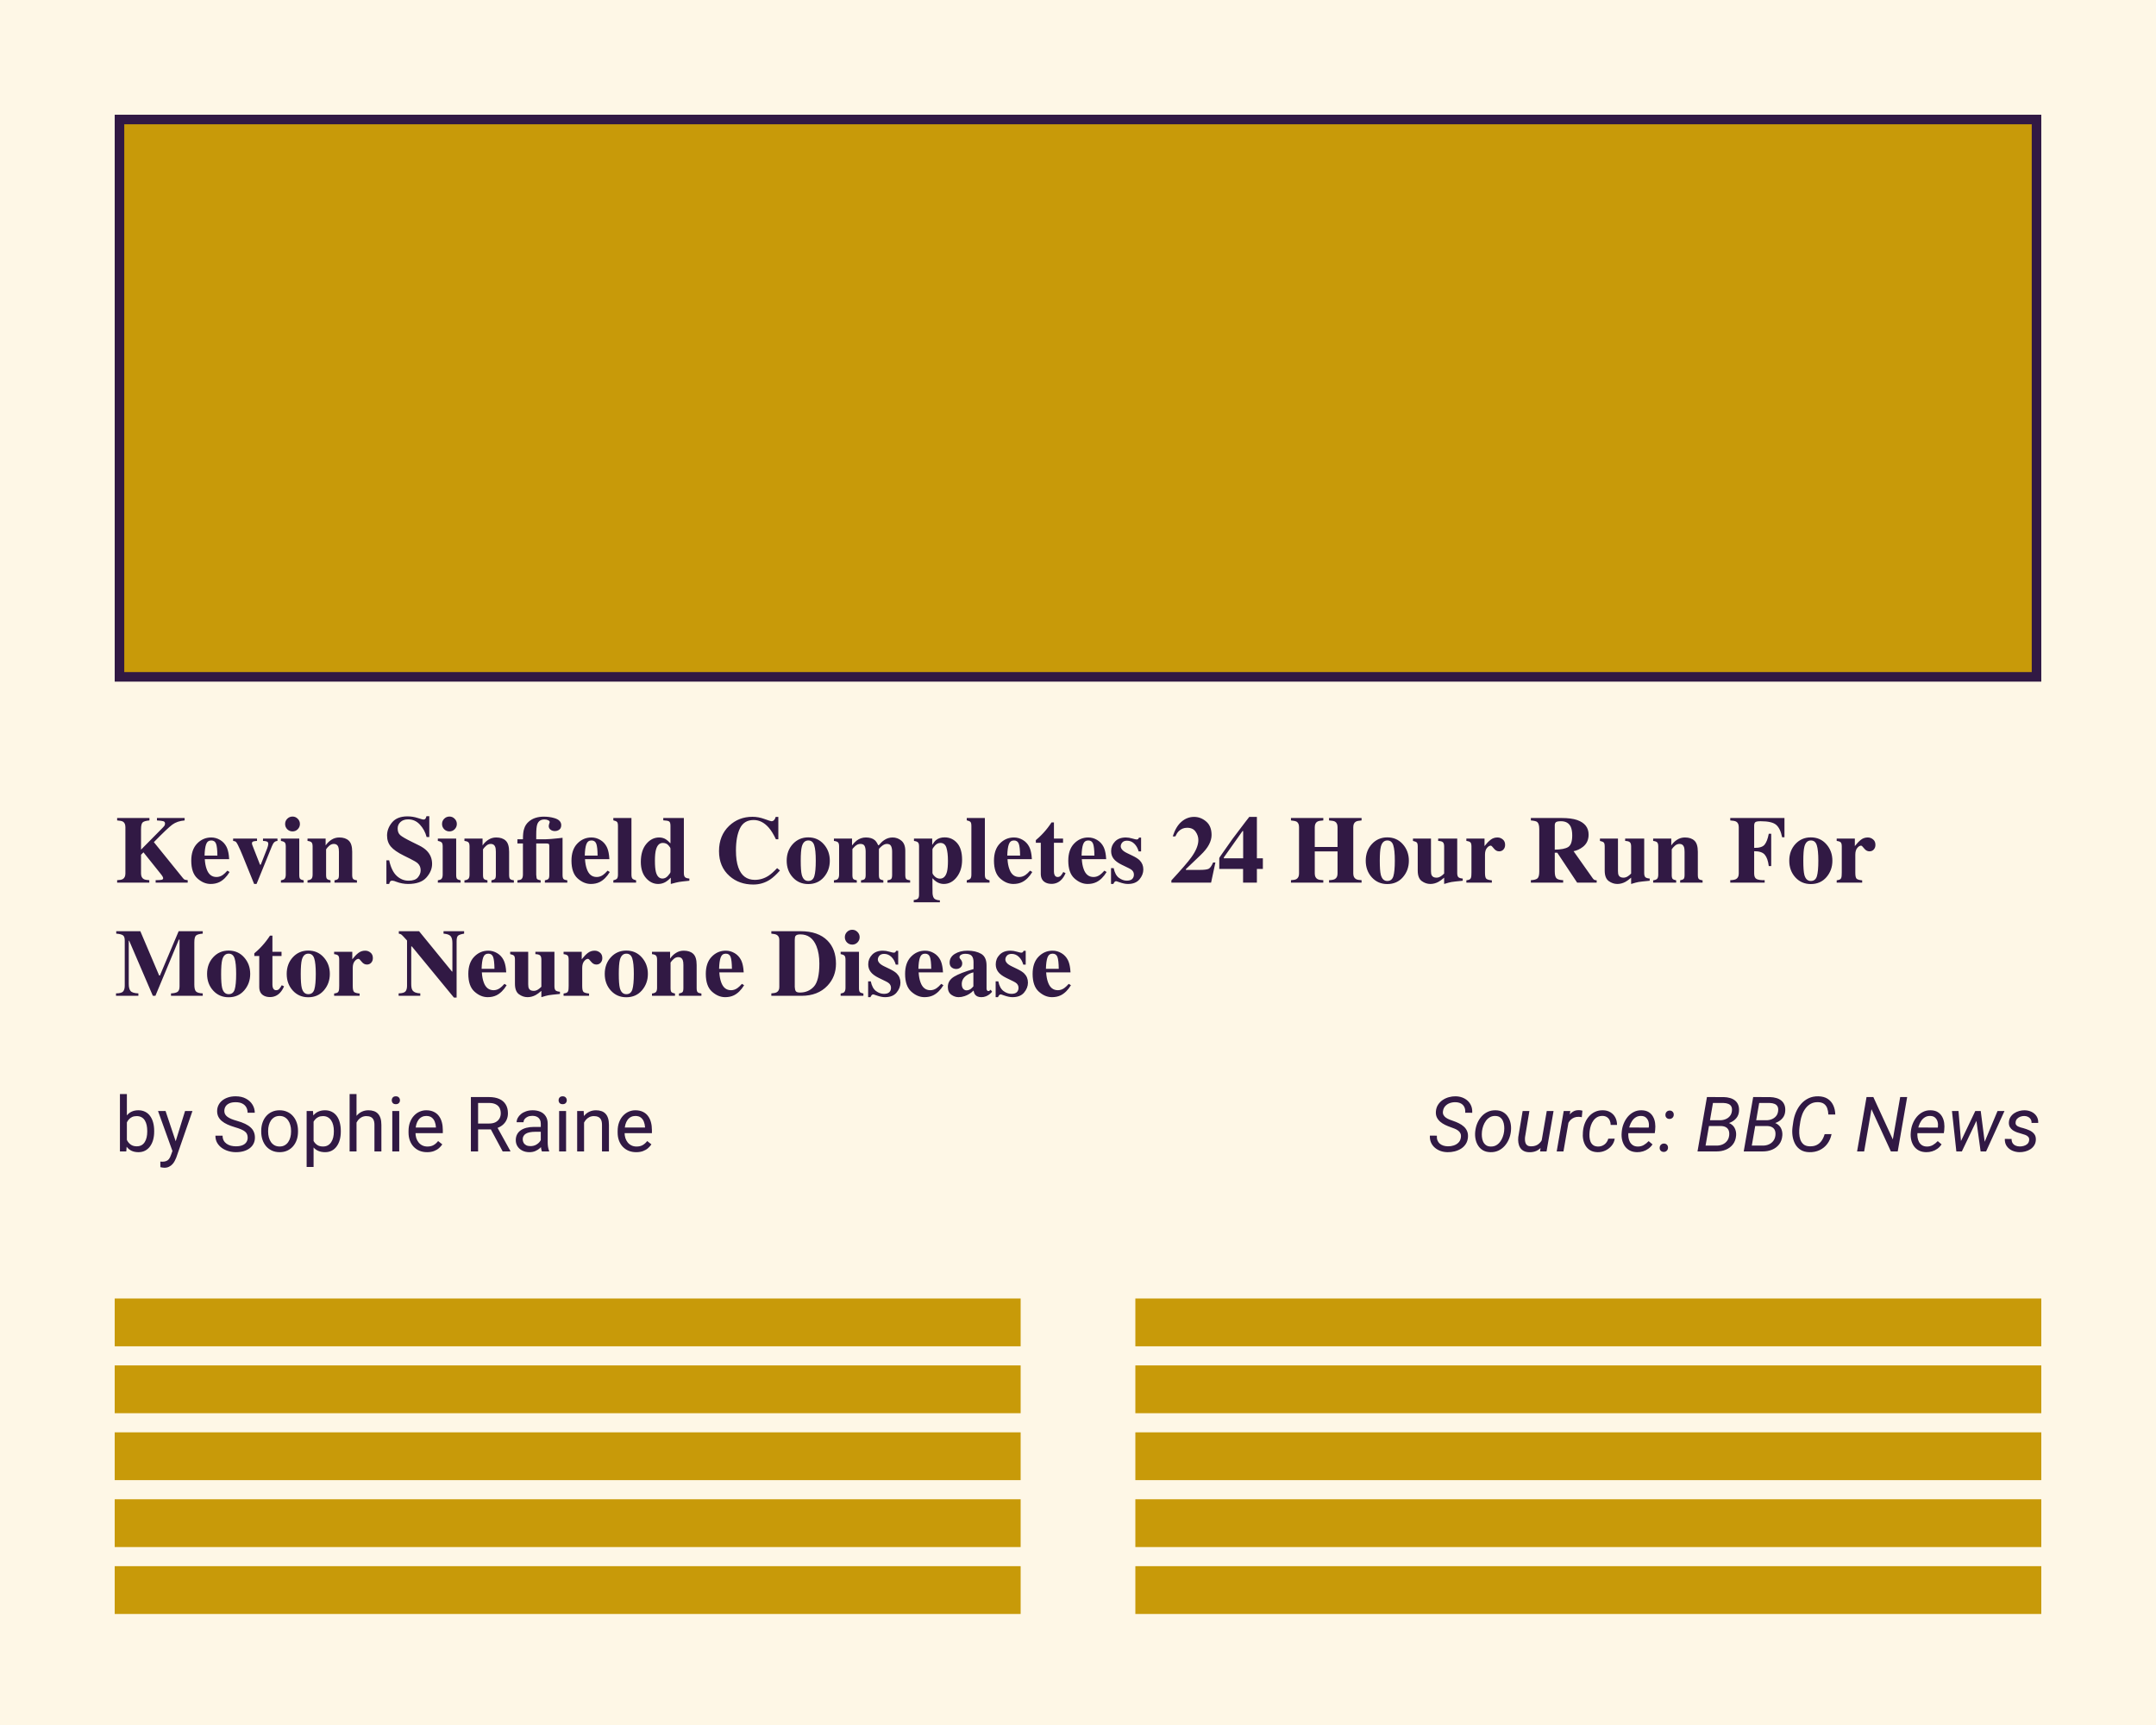 <svg width="400" height="320" viewBox="0 0 400 320" fill="none" xmlns="http://www.w3.org/2000/svg">
<rect width="400" height="320" fill="#FEF7E6"/>
<rect x="22.168" y="22.168" width="355.663" height="103.394" fill="#C89A09" stroke="#311944" stroke-width="1.773"/>
<path d="M21.732 163.28C22.211 163.263 22.552 163.199 22.754 163.09C23.094 162.905 23.265 162.553 23.265 162.033V153.452C23.265 152.938 23.109 152.591 22.797 152.412C22.607 152.303 22.252 152.231 21.732 152.196V151.746H27.724V152.196C27.112 152.248 26.7 152.363 26.486 152.542C26.273 152.721 26.166 153.149 26.166 153.824V157.617L29.985 153.755C30.25 153.489 30.42 153.302 30.495 153.192C30.576 153.076 30.617 152.938 30.617 152.776C30.617 152.551 30.513 152.407 30.305 152.343C30.103 152.28 29.707 152.231 29.119 152.196V151.746H34.254V152.196C33.336 152.271 32.574 152.531 31.968 152.975C31.367 153.42 30.227 154.502 28.547 156.223L33.959 162.916C34.075 163.061 34.187 163.153 34.297 163.194C34.412 163.228 34.589 163.257 34.825 163.28V163.73H28.876V163.28C29.413 163.274 29.78 163.251 29.976 163.211C30.172 163.17 30.27 163.069 30.27 162.908C30.27 162.833 30.238 162.738 30.175 162.622C30.111 162.501 29.999 162.339 29.837 162.137L26.616 158.11L26.166 158.561V162.033C26.166 162.547 26.336 162.896 26.677 163.081C26.873 163.191 27.213 163.257 27.698 163.28V163.73H21.732V163.28ZM35.483 159.66C35.483 158.298 35.844 157.242 36.566 156.491C37.293 155.735 38.168 155.357 39.19 155.357C39.773 155.357 40.321 155.51 40.835 155.816C41.349 156.122 41.744 156.546 42.021 157.089C42.229 157.498 42.373 158.03 42.454 158.682C42.495 158.988 42.515 159.222 42.515 159.383H37.995C38.035 160.093 38.151 160.708 38.341 161.228C38.687 162.204 39.296 162.691 40.168 162.691C40.584 162.691 40.976 162.561 41.346 162.302C41.571 162.146 41.851 161.883 42.186 161.514L42.593 161.765C42.044 162.665 41.409 163.292 40.688 163.644C40.22 163.869 39.683 163.982 39.077 163.982C38.205 163.982 37.388 163.638 36.626 162.951C35.864 162.264 35.483 161.167 35.483 159.66ZM40.333 158.725C40.321 157.68 40.24 156.95 40.09 156.534C39.94 156.119 39.64 155.911 39.19 155.911C38.728 155.911 38.41 156.15 38.237 156.63C38.07 157.109 37.974 157.807 37.951 158.725H40.333ZM47.685 155.565V155.998C47.373 156.009 47.136 156.044 46.974 156.101C46.819 156.159 46.741 156.283 46.741 156.474C46.741 156.52 46.761 156.607 46.801 156.734C46.847 156.855 46.882 156.944 46.905 157.002L48.239 160.405H48.377L49.572 157.374C49.63 157.23 49.676 157.083 49.711 156.933C49.751 156.783 49.772 156.664 49.772 156.578C49.772 156.329 49.688 156.174 49.52 156.11C49.353 156.041 49.111 156.003 48.793 155.998V155.565H51.477V155.998C51.241 156.015 51.047 156.093 50.897 156.231C50.747 156.364 50.6 156.607 50.456 156.959L47.598 163.982H47.148L45.017 158.725C44.867 158.356 44.72 158.009 44.576 157.686C44.437 157.363 44.29 157.048 44.134 156.742C43.972 156.43 43.846 156.234 43.753 156.153C43.661 156.073 43.493 156.021 43.251 155.998V155.565H47.685ZM52.898 152.854C52.898 152.473 53.03 152.15 53.296 151.884C53.567 151.613 53.894 151.477 54.275 151.477C54.65 151.477 54.97 151.613 55.236 151.884C55.507 152.15 55.643 152.473 55.643 152.854C55.643 153.235 55.507 153.561 55.236 153.833C54.97 154.098 54.65 154.231 54.275 154.231C53.894 154.231 53.567 154.098 53.296 153.833C53.03 153.561 52.898 153.235 52.898 152.854ZM52.118 163.306C52.43 163.254 52.644 163.176 52.759 163.072C52.932 162.916 53.019 162.636 53.019 162.232V157.019C53.019 156.661 52.958 156.419 52.837 156.292C52.716 156.159 52.476 156.061 52.118 155.998V155.565H55.522V162.302C55.522 162.688 55.579 162.937 55.695 163.046C55.81 163.156 56.027 163.243 56.344 163.306V163.73H52.118V163.306ZM57.054 163.306C57.377 163.266 57.614 163.179 57.764 163.046C57.92 162.908 57.998 162.636 57.998 162.232V157.019C57.998 156.661 57.935 156.413 57.808 156.275C57.686 156.136 57.435 156.044 57.054 155.998V155.565H60.414V156.837C60.697 156.41 61.055 156.058 61.488 155.781C61.927 155.498 62.412 155.357 62.943 155.357C63.705 155.357 64.294 155.553 64.709 155.946C65.131 156.338 65.341 157.028 65.341 158.015V162.302C65.341 162.7 65.408 162.957 65.541 163.072C65.679 163.188 65.907 163.266 66.225 163.306V163.73H62.059V163.306C62.377 163.243 62.593 163.156 62.709 163.046C62.824 162.937 62.882 162.688 62.882 162.302V158.007C62.882 157.602 62.842 157.299 62.761 157.097C62.622 156.734 62.348 156.552 61.938 156.552C61.632 156.552 61.349 156.664 61.09 156.889C60.836 157.109 60.639 157.331 60.501 157.556V162.302C60.501 162.688 60.558 162.937 60.674 163.046C60.789 163.156 61.006 163.243 61.323 163.306V163.73H57.054V163.306ZM71.689 159.591H72.2C72.488 160.913 72.953 161.874 73.594 162.475C74.24 163.075 74.98 163.375 75.811 163.375C76.619 163.375 77.193 163.17 77.534 162.761C77.875 162.345 78.045 161.909 78.045 161.453C78.045 160.922 77.866 160.489 77.508 160.154C77.271 159.935 76.795 159.649 76.079 159.297L74.927 158.725C73.784 158.16 72.979 157.6 72.511 157.045C72.044 156.491 71.81 155.807 71.81 154.993C71.81 154.127 72.119 153.319 72.737 152.568C73.36 151.818 74.313 151.443 75.594 151.443C76.247 151.443 76.876 151.541 77.482 151.737C78.094 151.933 78.443 152.031 78.53 152.031C78.726 152.031 78.862 151.977 78.937 151.867C79.012 151.751 79.073 151.601 79.119 151.417H79.647V155.279H79.153C78.917 154.384 78.498 153.613 77.898 152.967C77.303 152.32 76.579 151.997 75.724 151.997C75.124 151.997 74.647 152.161 74.295 152.49C73.949 152.814 73.776 153.209 73.776 153.677C73.776 154.237 73.94 154.655 74.269 154.932C74.593 155.215 75.311 155.631 76.426 156.179L77.759 156.837C78.354 157.132 78.827 157.458 79.179 157.816C79.838 158.486 80.166 159.3 80.166 160.258C80.166 161.153 79.811 161.999 79.101 162.795C78.397 163.586 77.266 163.982 75.707 163.982C75.349 163.982 74.985 163.947 74.616 163.878C74.252 163.814 73.891 163.713 73.533 163.575L73.187 163.445C73.106 163.422 73.028 163.404 72.953 163.393C72.878 163.375 72.815 163.367 72.763 163.367C72.578 163.367 72.451 163.422 72.382 163.531C72.312 163.635 72.252 163.785 72.2 163.982H71.689V159.591ZM82.011 152.854C82.011 152.473 82.144 152.15 82.409 151.884C82.681 151.613 83.007 151.477 83.388 151.477C83.763 151.477 84.084 151.613 84.349 151.884C84.62 152.15 84.756 152.473 84.756 152.854C84.756 153.235 84.62 153.561 84.349 153.833C84.084 154.098 83.763 154.231 83.388 154.231C83.007 154.231 82.681 154.098 82.409 153.833C82.144 153.561 82.011 153.235 82.011 152.854ZM81.232 163.306C81.543 163.254 81.757 163.176 81.872 163.072C82.046 162.916 82.132 162.636 82.132 162.232V157.019C82.132 156.661 82.072 156.419 81.95 156.292C81.829 156.159 81.59 156.061 81.232 155.998V155.565H84.635V162.302C84.635 162.688 84.693 162.937 84.808 163.046C84.924 163.156 85.14 163.243 85.457 163.306V163.73H81.232V163.306ZM86.168 163.306C86.491 163.266 86.728 163.179 86.878 163.046C87.034 162.908 87.112 162.636 87.112 162.232V157.019C87.112 156.661 87.048 156.413 86.921 156.275C86.8 156.136 86.549 156.044 86.168 155.998V155.565H89.528V156.837C89.81 156.41 90.168 156.058 90.601 155.781C91.04 155.498 91.525 155.357 92.056 155.357C92.818 155.357 93.407 155.553 93.823 155.946C94.244 156.338 94.455 157.028 94.455 158.015V162.302C94.455 162.7 94.521 162.957 94.654 163.072C94.793 163.188 95.02 163.266 95.338 163.306V163.73H91.173V163.306C91.49 163.243 91.707 163.156 91.822 163.046C91.938 162.937 91.995 162.688 91.995 162.302V158.007C91.995 157.602 91.955 157.299 91.874 157.097C91.736 156.734 91.461 156.552 91.052 156.552C90.746 156.552 90.463 156.664 90.203 156.889C89.949 157.109 89.753 157.331 89.614 157.556V162.302C89.614 162.688 89.672 162.937 89.787 163.046C89.903 163.156 90.119 163.243 90.437 163.306V163.73H86.168V163.306ZM100.871 151.495C101.582 151.495 102.228 151.581 102.811 151.754C103.689 151.997 104.127 152.441 104.127 153.088C104.127 153.538 103.937 153.853 103.556 154.032C103.365 154.124 103.163 154.17 102.95 154.17C102.632 154.17 102.361 154.084 102.136 153.911C101.916 153.737 101.807 153.512 101.807 153.235C101.807 153.102 101.867 152.86 101.989 152.508C101.989 152.369 101.893 152.254 101.703 152.161C101.518 152.063 101.29 152.014 101.019 152.014C100.337 152.014 99.89 152.317 99.676 152.923C99.549 153.281 99.486 153.925 99.486 154.854V155.686H101.296C101.642 155.668 101.96 155.651 102.248 155.634C102.543 155.611 102.935 155.573 103.426 155.521L104.37 155.417V162.302C104.37 162.706 104.436 162.966 104.569 163.081C104.708 163.191 104.936 163.266 105.253 163.306V163.73H101.088V163.306C101.411 163.243 101.628 163.156 101.737 163.046C101.853 162.937 101.911 162.688 101.911 162.302V156.941C101.911 156.728 101.87 156.595 101.789 156.543C101.714 156.491 101.521 156.465 101.209 156.465H99.486V162.276L99.547 162.83C99.564 162.986 99.642 163.095 99.78 163.159C99.925 163.222 100.101 163.272 100.309 163.306V163.73H95.996V163.306C96.36 163.266 96.602 163.199 96.724 163.107C96.92 162.957 97.018 162.665 97.018 162.232V156.465H95.996V155.686H97.018C97.018 154.802 97.093 154.156 97.243 153.746C97.393 153.221 97.685 152.773 98.118 152.404C98.487 152.086 98.909 151.855 99.382 151.711C99.855 151.567 100.352 151.495 100.871 151.495ZM106.024 159.66C106.024 158.298 106.385 157.242 107.106 156.491C107.834 155.735 108.708 155.357 109.73 155.357C110.313 155.357 110.862 155.51 111.375 155.816C111.889 156.122 112.285 156.546 112.562 157.089C112.77 157.498 112.914 158.03 112.995 158.682C113.035 158.988 113.055 159.222 113.055 159.383H108.535C108.576 160.093 108.691 160.708 108.882 161.228C109.228 162.204 109.837 162.691 110.709 162.691C111.124 162.691 111.517 162.561 111.886 162.302C112.112 162.146 112.392 161.883 112.726 161.514L113.133 161.765C112.585 162.665 111.95 163.292 111.228 163.644C110.761 163.869 110.224 163.982 109.618 163.982C108.746 163.982 107.929 163.638 107.167 162.951C106.405 162.264 106.024 161.167 106.024 159.66ZM110.873 158.725C110.862 157.68 110.781 156.95 110.631 156.534C110.481 156.119 110.18 155.911 109.73 155.911C109.268 155.911 108.951 156.15 108.778 156.63C108.61 157.109 108.515 157.807 108.492 158.725H110.873ZM113.791 163.306C114.103 163.231 114.323 163.133 114.45 163.012C114.582 162.885 114.649 162.625 114.649 162.232V153.2C114.649 152.825 114.588 152.58 114.467 152.464C114.346 152.349 114.121 152.254 113.791 152.179V151.746H117.151V162.232C117.151 162.625 117.215 162.882 117.342 163.003C117.469 163.124 117.694 163.225 118.017 163.306V163.73H113.791V163.306ZM122.91 162.977C123.291 162.977 123.632 162.807 123.932 162.466C124.238 162.126 124.391 161.886 124.391 161.747V157.435C124.391 157.291 124.261 157.077 124.001 156.794C123.741 156.511 123.398 156.37 122.971 156.37C122.341 156.37 121.914 156.806 121.689 157.677C121.568 158.145 121.507 158.806 121.507 159.66C121.507 160.573 121.565 161.26 121.68 161.721C121.894 162.559 122.304 162.977 122.91 162.977ZM118.892 159.894C118.892 158.491 119.224 157.386 119.888 156.578C120.557 155.764 121.36 155.357 122.295 155.357C122.763 155.357 123.178 155.472 123.542 155.703C123.767 155.842 124.05 156.09 124.391 156.448V153.2C124.391 152.756 124.304 152.482 124.131 152.378C123.958 152.268 123.6 152.202 123.057 152.179V151.746H126.876V161.947C126.876 162.316 126.945 162.573 127.084 162.717C127.222 162.856 127.494 162.942 127.898 162.977V163.384C126.905 163.482 126.264 163.557 125.975 163.609C125.687 163.655 125.179 163.78 124.451 163.982V162.813C124.117 163.159 123.811 163.416 123.533 163.583C123.095 163.849 122.621 163.982 122.113 163.982C121.247 163.982 120.494 163.615 119.853 162.882C119.212 162.149 118.892 161.153 118.892 159.894ZM139.606 151.521C140.345 151.521 141.092 151.659 141.848 151.936C142.605 152.208 143.026 152.343 143.113 152.343C143.338 152.343 143.517 152.257 143.65 152.083C143.788 151.91 143.875 151.728 143.909 151.538H144.403V155.686H143.953C143.525 154.785 143.09 154.075 142.645 153.556C141.814 152.597 140.873 152.118 139.822 152.118C138.633 152.118 137.787 152.632 137.285 153.659C136.788 154.681 136.54 156.055 136.54 157.781C136.54 159.051 136.687 160.096 136.982 160.916C137.53 162.452 138.549 163.22 140.039 163.22C140.951 163.22 141.799 162.966 142.584 162.458C143.035 162.163 143.566 161.693 144.178 161.046L144.706 161.479C144.013 162.253 143.404 162.813 142.879 163.159C141.944 163.777 140.904 164.086 139.761 164.086C138.012 164.086 136.546 163.566 135.362 162.527C134.052 161.378 133.397 159.831 133.397 157.885C133.397 155.957 134.023 154.395 135.276 153.2C136.453 152.081 137.897 151.521 139.606 151.521ZM145.953 159.669C145.953 158.434 146.331 157.403 147.087 156.578C147.849 155.752 148.805 155.339 149.954 155.339C151.126 155.339 152.084 155.761 152.829 156.604C153.579 157.447 153.954 158.468 153.954 159.669C153.954 160.853 153.585 161.872 152.846 162.726C152.107 163.575 151.143 163.999 149.954 163.999C148.799 163.999 147.844 163.586 147.087 162.761C146.331 161.929 145.953 160.899 145.953 159.669ZM148.56 159.669C148.56 160.91 148.623 161.779 148.75 162.276C148.952 163.043 149.353 163.427 149.954 163.427C150.525 163.427 150.9 163.133 151.079 162.544C151.258 161.955 151.348 160.997 151.348 159.669C151.348 158.347 151.253 157.392 151.062 156.803C150.877 156.208 150.511 155.911 149.962 155.911C149.362 155.911 148.961 156.295 148.759 157.063C148.626 157.576 148.56 158.445 148.56 159.669ZM154.716 163.306C155.04 163.266 155.262 163.196 155.383 163.098C155.58 162.942 155.678 162.654 155.678 162.232V157.019C155.678 156.65 155.611 156.399 155.478 156.266C155.346 156.133 155.092 156.044 154.716 155.998V155.565H158.076V156.837C158.371 156.451 158.657 156.15 158.934 155.937C159.447 155.55 160.019 155.357 160.648 155.357C161.358 155.357 161.91 155.524 162.302 155.859C162.522 156.049 162.729 156.361 162.926 156.794H163.047C163.382 156.384 163.702 156.075 164.008 155.868C164.493 155.527 165.021 155.357 165.593 155.357C166.216 155.357 166.765 155.556 167.238 155.954C167.717 156.353 167.957 156.982 167.957 157.842V162.302C167.957 162.712 168.023 162.974 168.156 163.09C168.289 163.199 168.523 163.272 168.857 163.306V163.73H164.649V163.306C164.972 163.26 165.197 163.182 165.324 163.072C165.451 162.957 165.515 162.7 165.515 162.302V158.007C165.515 157.545 165.446 157.187 165.307 156.933C165.174 156.679 164.917 156.552 164.536 156.552C164.23 156.552 163.907 156.693 163.567 156.976C163.232 157.253 163.064 157.447 163.064 157.556V162.302C163.064 162.688 163.122 162.937 163.237 163.046C163.353 163.156 163.569 163.243 163.887 163.306V163.73H159.739V163.306C160.051 163.266 160.273 163.191 160.406 163.081C160.539 162.966 160.605 162.706 160.605 162.302V158.007C160.605 157.556 160.541 157.201 160.414 156.941C160.287 156.682 160.025 156.552 159.626 156.552C159.263 156.552 158.925 156.702 158.613 157.002C158.302 157.296 158.146 157.481 158.146 157.556V162.302C158.146 162.688 158.2 162.937 158.31 163.046C158.42 163.156 158.636 163.243 158.96 163.306V163.73H154.716V163.306ZM174.391 162.994C175.032 162.994 175.465 162.57 175.69 161.721C175.811 161.254 175.872 160.581 175.872 159.704C175.872 158.688 175.779 157.88 175.595 157.279C175.41 156.673 175.035 156.37 174.469 156.37C174.088 156.37 173.747 156.537 173.447 156.872C173.147 157.207 172.997 157.449 172.997 157.6V161.912C172.997 162.085 173.138 162.31 173.421 162.587C173.71 162.859 174.033 162.994 174.391 162.994ZM169.524 166.96C169.905 166.92 170.165 166.831 170.304 166.692C170.442 166.559 170.511 166.305 170.511 165.93V157.019C170.511 156.65 170.445 156.402 170.312 156.275C170.185 156.142 169.937 156.049 169.568 155.998V155.565H172.953V156.734C173.196 156.329 173.433 156.032 173.664 155.842C174.079 155.507 174.61 155.339 175.257 155.339C176.186 155.339 176.957 155.689 177.569 156.387C178.187 157.086 178.496 158.128 178.496 159.513C178.496 160.801 178.164 161.869 177.5 162.717C176.842 163.56 176.039 163.982 175.092 163.982C174.607 163.982 174.148 163.84 173.715 163.557C173.485 163.407 173.245 163.194 172.997 162.916V164.415C173.003 165.211 173.008 165.659 173.014 165.757C173.054 166.224 173.173 166.545 173.369 166.718C173.571 166.891 173.906 166.992 174.374 167.021V167.385H169.524V166.96ZM179.361 163.306C179.673 163.231 179.893 163.133 180.02 163.012C180.152 162.885 180.219 162.625 180.219 162.232V153.2C180.219 152.825 180.158 152.58 180.037 152.464C179.916 152.349 179.691 152.254 179.361 152.179V151.746H182.721V162.232C182.721 162.625 182.785 162.882 182.912 163.003C183.039 163.124 183.264 163.225 183.587 163.306V163.73H179.361V163.306ZM184.41 159.66C184.41 158.298 184.771 157.242 185.492 156.491C186.22 155.735 187.094 155.357 188.116 155.357C188.699 155.357 189.248 155.51 189.762 155.816C190.275 156.122 190.671 156.546 190.948 157.089C191.156 157.498 191.3 158.03 191.381 158.682C191.421 158.988 191.442 159.222 191.442 159.383H186.921C186.962 160.093 187.077 160.708 187.268 161.228C187.614 162.204 188.223 162.691 189.095 162.691C189.51 162.691 189.903 162.561 190.273 162.302C190.498 162.146 190.778 161.883 191.112 161.514L191.519 161.765C190.971 162.665 190.336 163.292 189.614 163.644C189.147 163.869 188.61 163.982 188.004 163.982C187.132 163.982 186.315 163.638 185.553 162.951C184.791 162.264 184.41 161.167 184.41 159.66ZM189.259 158.725C189.248 157.68 189.167 156.95 189.017 156.534C188.867 156.119 188.567 155.911 188.116 155.911C187.654 155.911 187.337 156.15 187.164 156.63C186.996 157.109 186.901 157.807 186.878 158.725H189.259ZM192.178 156.344V155.85C192.333 155.706 192.527 155.536 192.758 155.339C193.064 155.057 193.352 154.765 193.624 154.465C194.161 153.876 194.648 153.244 195.087 152.568H195.537V155.565H197.226V156.344H195.537V161.678C195.537 161.926 195.575 162.134 195.65 162.302C195.766 162.561 195.956 162.691 196.222 162.691C196.453 162.691 196.646 162.611 196.802 162.449C196.958 162.281 197.114 162.053 197.269 161.765L197.694 161.973C197.486 162.458 197.238 162.853 196.949 163.159C196.441 163.696 195.82 163.964 195.087 163.964C194.672 163.964 194.308 163.886 193.996 163.73C193.396 163.43 193.096 162.885 193.096 162.094V156.344H192.178ZM198.196 159.66C198.196 158.298 198.557 157.242 199.278 156.491C200.006 155.735 200.88 155.357 201.902 155.357C202.485 155.357 203.034 155.51 203.548 155.816C204.061 156.122 204.457 156.546 204.734 157.089C204.942 157.498 205.086 158.03 205.167 158.682C205.207 158.988 205.228 159.222 205.228 159.383H200.707C200.748 160.093 200.863 160.708 201.054 161.228C201.4 162.204 202.009 162.691 202.881 162.691C203.296 162.691 203.689 162.561 204.058 162.302C204.284 162.146 204.564 161.883 204.898 161.514L205.305 161.765C204.757 162.665 204.122 163.292 203.4 163.644C202.933 163.869 202.396 163.982 201.79 163.982C200.918 163.982 200.101 163.638 199.339 162.951C198.577 162.264 198.196 161.167 198.196 159.66ZM203.045 158.725C203.034 157.68 202.953 156.95 202.803 156.534C202.653 156.119 202.353 155.911 201.902 155.911C201.44 155.911 201.123 156.15 200.95 156.63C200.782 157.109 200.687 157.807 200.664 158.725H203.045ZM206.128 161.046H206.622C206.795 161.895 207.118 162.495 207.592 162.847C208.065 163.194 208.55 163.367 209.046 163.367C209.502 163.367 209.837 163.266 210.051 163.064C210.264 162.856 210.371 162.585 210.371 162.25C210.371 161.932 210.256 161.661 210.025 161.436C209.898 161.314 209.693 161.185 209.41 161.046L208.094 160.405C207.401 160.065 206.905 159.695 206.604 159.297C206.298 158.898 206.145 158.428 206.145 157.885C206.145 157.198 206.385 156.607 206.864 156.11C207.343 155.608 208.013 155.357 208.873 155.357C209.248 155.357 209.647 155.42 210.068 155.547C210.49 155.668 210.752 155.729 210.856 155.729C211.001 155.729 211.102 155.7 211.159 155.642C211.223 155.579 211.275 155.492 211.315 155.383H211.705V157.946H211.255C211.087 157.346 210.813 156.863 210.432 156.5C210.051 156.136 209.606 155.954 209.098 155.954C208.706 155.954 208.411 156.064 208.215 156.283C208.025 156.503 207.929 156.739 207.929 156.993C207.929 157.201 208.016 157.409 208.189 157.617C208.356 157.83 208.674 158.05 209.142 158.275L210.111 158.743C210.712 159.031 211.151 159.311 211.428 159.583C211.89 160.044 212.121 160.613 212.121 161.288C212.121 161.947 211.881 162.561 211.402 163.133C210.928 163.699 210.215 163.982 209.263 163.982C209.026 163.982 208.787 163.956 208.544 163.904C208.307 163.857 208.013 163.774 207.661 163.653L207.358 163.549C207.248 163.508 207.179 163.485 207.15 163.479C207.127 163.474 207.095 163.471 207.055 163.471C206.957 163.471 206.87 163.511 206.795 163.592C206.726 163.667 206.645 163.797 206.552 163.982H206.128V161.046ZM217.325 163.323C219.213 161.28 220.442 159.857 221.014 159.054C221.891 157.842 222.33 156.768 222.33 155.833C222.33 155.279 222.16 154.762 221.819 154.283C221.484 153.798 220.962 153.556 220.252 153.556C219.628 153.556 219.103 153.772 218.676 154.205C218.445 154.442 218.24 154.759 218.061 155.158H217.576C217.969 153.928 218.511 153.019 219.204 152.43C219.897 151.835 220.676 151.538 221.542 151.538C222.362 151.538 223.107 151.824 223.776 152.395C224.446 152.961 224.781 153.795 224.781 154.898C224.781 155.475 224.622 156.067 224.304 156.673C223.993 157.279 223.464 157.937 222.72 158.647L220.018 161.228V161.375H222.538C223.415 161.375 223.987 161.303 224.253 161.159C224.524 161.014 224.795 160.627 225.067 159.998H225.491L224.694 163.73H217.325V163.323ZM230.643 159.219V154.17H230.522L227.058 159.054V159.219H230.643ZM226.21 159.176C226.256 159.077 226.305 158.991 226.357 158.916C226.409 158.835 226.568 158.607 226.833 158.232L228.678 155.608L231.059 152.464L231.778 151.538H233.189V159.219H234.298V161.193H233.189V163.73H230.626V161.193H226.21V159.176ZM239.511 163.28C239.984 163.257 240.319 163.191 240.515 163.081C240.844 162.896 241.009 162.547 241.009 162.033V153.452C241.009 152.949 240.862 152.609 240.567 152.43C240.388 152.326 240.036 152.248 239.511 152.196V151.746H245.512V152.196C244.992 152.225 244.631 152.294 244.429 152.404C244.094 152.589 243.927 152.938 243.927 153.452V157.123H248.153V153.452C248.153 152.938 247.994 152.591 247.677 152.412C247.48 152.303 247.114 152.231 246.577 152.196V151.746H252.612V152.196C252.093 152.236 251.738 152.311 251.547 152.421C251.23 152.6 251.071 152.944 251.071 153.452V162.033C251.071 162.553 251.247 162.905 251.599 163.09C251.801 163.199 252.139 163.263 252.612 163.28V163.73H246.577V163.28C247.085 163.263 247.446 163.194 247.659 163.072C247.988 162.888 248.153 162.541 248.153 162.033V157.946H243.927V162.033C243.927 162.559 244.106 162.914 244.464 163.098C244.672 163.202 245.021 163.263 245.512 163.28V163.73H239.511V163.28ZM253.383 159.669C253.383 158.434 253.761 157.403 254.518 156.578C255.28 155.752 256.235 155.339 257.384 155.339C258.556 155.339 259.514 155.761 260.259 156.604C261.009 157.447 261.385 158.468 261.385 159.669C261.385 160.853 261.015 161.872 260.276 162.726C259.537 163.575 258.573 163.999 257.384 163.999C256.229 163.999 255.274 163.586 254.518 162.761C253.761 161.929 253.383 160.899 253.383 159.669ZM255.99 159.669C255.99 160.91 256.053 161.779 256.18 162.276C256.382 163.043 256.784 163.427 257.384 163.427C257.955 163.427 258.331 163.133 258.51 162.544C258.689 161.955 258.778 160.997 258.778 159.669C258.778 158.347 258.683 157.392 258.492 156.803C258.308 156.208 257.941 155.911 257.393 155.911C256.792 155.911 256.391 156.295 256.189 157.063C256.056 157.576 255.99 158.445 255.99 159.669ZM265.489 155.565V161.583C265.489 161.941 265.533 162.204 265.619 162.371C265.769 162.665 266.067 162.813 266.511 162.813C266.794 162.813 267.071 162.723 267.342 162.544C267.498 162.446 267.695 162.281 267.931 162.051V157.019C267.931 156.65 267.856 156.393 267.706 156.249C267.562 156.099 267.267 156.015 266.823 155.998V155.565H270.356V161.947C270.356 162.316 270.425 162.573 270.564 162.717C270.702 162.856 270.974 162.942 271.378 162.977V163.384C270.281 163.488 269.588 163.566 269.299 163.618C269.017 163.664 268.56 163.785 267.931 163.982V162.813C267.51 163.176 267.161 163.433 266.883 163.583C266.398 163.849 265.893 163.982 265.368 163.982C264.796 163.982 264.262 163.8 263.766 163.436C263.275 163.072 263.03 162.426 263.03 161.496V157.019C263.03 156.644 262.969 156.399 262.848 156.283C262.727 156.168 262.493 156.073 262.147 155.998V155.565H265.489ZM272.053 163.306C272.394 163.266 272.63 163.185 272.763 163.064C272.896 162.942 272.968 162.709 272.98 162.362L272.997 161.843V157.019C272.997 156.65 272.934 156.399 272.807 156.266C272.68 156.133 272.428 156.044 272.053 155.998V155.565H275.422V156.959C275.797 156.468 276.169 156.078 276.539 155.79C276.908 155.501 277.335 155.357 277.82 155.357C278.184 155.357 278.51 155.475 278.799 155.712C279.093 155.943 279.241 156.283 279.241 156.734C279.241 157.08 279.137 157.366 278.929 157.591C278.727 157.816 278.461 157.929 278.132 157.929C277.757 157.929 277.431 157.753 277.154 157.4C276.882 157.048 276.692 156.872 276.582 156.872C276.345 156.872 276.106 157.019 275.863 157.314C275.627 157.602 275.508 158.018 275.508 158.561V161.912C275.508 162.501 275.592 162.87 275.759 163.02C275.933 163.165 276.273 163.26 276.781 163.306V163.73H272.053V163.306ZM284.021 163.28C284.621 163.251 285.031 163.139 285.25 162.942C285.47 162.746 285.579 162.319 285.579 161.661V153.824C285.579 153.137 285.449 152.69 285.19 152.482C285.016 152.343 284.627 152.248 284.021 152.196V151.746H289.727C290.911 151.746 291.869 151.87 292.602 152.118C294.022 152.62 294.732 153.524 294.732 154.828C294.732 155.793 294.377 156.552 293.667 157.106C293.125 157.522 292.55 157.787 291.944 157.903L295.512 162.951C295.61 163.09 295.714 163.182 295.824 163.228C295.933 163.269 296.069 163.295 296.231 163.306V163.73H292.602L288.922 158.188H288.454V161.661C288.454 162.284 288.558 162.706 288.766 162.925C288.974 163.139 289.39 163.257 290.013 163.28V163.73H284.021V163.28ZM288.454 157.617C289.615 157.6 290.443 157.438 290.94 157.132C291.442 156.82 291.693 156.104 291.693 154.984C291.693 154.297 291.598 153.755 291.407 153.356C291.078 152.681 290.478 152.343 289.606 152.343C289.133 152.343 288.821 152.404 288.671 152.525C288.526 152.64 288.454 152.834 288.454 153.105V157.617ZM300.179 155.565V161.583C300.179 161.941 300.223 162.204 300.309 162.371C300.459 162.665 300.757 162.813 301.201 162.813C301.484 162.813 301.761 162.723 302.032 162.544C302.188 162.446 302.385 162.281 302.621 162.051V157.019C302.621 156.65 302.546 156.393 302.396 156.249C302.252 156.099 301.957 156.015 301.513 155.998V155.565H305.046V161.947C305.046 162.316 305.115 162.573 305.254 162.717C305.392 162.856 305.664 162.942 306.068 162.977V163.384C304.971 163.488 304.278 163.566 303.99 163.618C303.707 163.664 303.251 163.785 302.621 163.982V162.813C302.2 163.176 301.851 163.433 301.573 163.583C301.089 163.849 300.583 163.982 300.058 163.982C299.487 163.982 298.953 163.8 298.456 163.436C297.965 163.072 297.72 162.426 297.72 161.496V157.019C297.72 156.644 297.659 156.399 297.538 156.283C297.417 156.168 297.183 156.073 296.837 155.998V155.565H300.179ZM306.709 163.306C307.032 163.266 307.269 163.179 307.419 163.046C307.575 162.908 307.653 162.636 307.653 162.232V157.019C307.653 156.661 307.589 156.413 307.462 156.275C307.341 156.136 307.09 156.044 306.709 155.998V155.565H310.069V156.837C310.351 156.41 310.709 156.058 311.142 155.781C311.581 155.498 312.066 155.357 312.597 155.357C313.359 155.357 313.948 155.553 314.364 155.946C314.785 156.338 314.996 157.028 314.996 158.015V162.302C314.996 162.7 315.062 162.957 315.195 163.072C315.334 163.188 315.562 163.266 315.879 163.306V163.73H311.714V163.306C312.031 163.243 312.248 163.156 312.363 163.046C312.479 162.937 312.536 162.688 312.536 162.302V158.007C312.536 157.602 312.496 157.299 312.415 157.097C312.277 156.734 312.002 156.552 311.593 156.552C311.287 156.552 311.004 156.664 310.744 156.889C310.49 157.109 310.294 157.331 310.155 157.556V162.302C310.155 162.688 310.213 162.937 310.328 163.046C310.444 163.156 310.66 163.243 310.978 163.306V163.73H306.709V163.306ZM321.014 163.28C321.522 163.263 321.883 163.194 322.097 163.072C322.426 162.888 322.59 162.541 322.59 162.033V153.452C322.59 152.938 322.429 152.591 322.105 152.412C321.909 152.303 321.545 152.231 321.014 152.196V151.746H331.068V155.322H330.635C330.416 154.219 330.046 153.449 329.526 153.01C329.007 152.565 328.049 152.343 326.652 152.343C326.132 152.343 325.8 152.404 325.656 152.525C325.517 152.64 325.448 152.86 325.448 153.183V157.288C326.406 157.305 327.053 157.103 327.388 156.682C327.728 156.26 327.985 155.588 328.158 154.664H328.609V160.656H328.158C328.037 159.698 327.792 158.999 327.422 158.561C327.059 158.122 326.4 157.903 325.448 157.903V162.033C325.448 162.582 325.607 162.931 325.924 163.081C326.247 163.225 326.738 163.292 327.396 163.28V163.73H321.014V163.28ZM331.96 159.669C331.96 158.434 332.338 157.403 333.094 156.578C333.856 155.752 334.812 155.339 335.961 155.339C337.132 155.339 338.091 155.761 338.835 156.604C339.586 157.447 339.961 158.468 339.961 159.669C339.961 160.853 339.592 161.872 338.853 162.726C338.114 163.575 337.15 163.999 335.961 163.999C334.806 163.999 333.85 163.586 333.094 162.761C332.338 161.929 331.96 160.899 331.96 159.669ZM334.566 159.669C334.566 160.91 334.63 161.779 334.757 162.276C334.959 163.043 335.36 163.427 335.961 163.427C336.532 163.427 336.907 163.133 337.086 162.544C337.265 161.955 337.355 160.997 337.355 159.669C337.355 158.347 337.259 157.392 337.069 156.803C336.884 156.208 336.518 155.911 335.969 155.911C335.369 155.911 334.968 156.295 334.765 157.063C334.633 157.576 334.566 158.445 334.566 159.669ZM340.758 163.306C341.099 163.266 341.335 163.185 341.468 163.064C341.601 162.942 341.673 162.709 341.684 162.362L341.702 161.843V157.019C341.702 156.65 341.638 156.399 341.511 156.266C341.384 156.133 341.133 156.044 340.758 155.998V155.565H344.126V156.959C344.502 156.468 344.874 156.078 345.244 155.79C345.613 155.501 346.04 155.357 346.525 155.357C346.889 155.357 347.215 155.475 347.504 155.712C347.798 155.943 347.945 156.283 347.945 156.734C347.945 157.08 347.841 157.366 347.634 157.591C347.432 157.816 347.166 157.929 346.837 157.929C346.462 157.929 346.135 157.753 345.858 157.4C345.587 157.048 345.397 156.872 345.287 156.872C345.05 156.872 344.811 157.019 344.568 157.314C344.331 157.602 344.213 158.018 344.213 158.561V161.912C344.213 162.501 344.297 162.87 344.464 163.02C344.637 163.165 344.978 163.26 345.486 163.306V163.73H340.758V163.306ZM21.524 184.28C22.2 184.274 22.638 184.156 22.84 183.925C23.042 183.688 23.143 183.336 23.143 182.869V174.452C23.143 173.967 23.028 173.649 22.797 173.499C22.566 173.343 22.156 173.242 21.567 173.196V172.746H26.036L29.526 180.955H29.673L33.145 172.746H37.614V173.196C37.013 173.242 36.603 173.355 36.384 173.534C36.164 173.707 36.055 174.137 36.055 174.824V182.661C36.055 183.313 36.164 183.74 36.384 183.942C36.603 184.145 37.013 184.257 37.614 184.28V184.73H31.725V184.28C32.25 184.263 32.646 184.176 32.911 184.02C33.177 183.859 33.31 183.509 33.31 182.973V174.304H33.18L28.833 184.73H28.357L23.966 174.512H23.888V182.54C23.888 183.128 23.998 183.559 24.217 183.83C24.437 184.101 24.922 184.251 25.672 184.28V184.73H21.524V184.28ZM38.419 180.669C38.419 179.434 38.797 178.403 39.553 177.578C40.315 176.752 41.271 176.339 42.42 176.339C43.592 176.339 44.55 176.761 45.295 177.604C46.045 178.447 46.42 179.468 46.42 180.669C46.42 181.853 46.051 182.872 45.312 183.726C44.573 184.575 43.609 184.999 42.42 184.999C41.265 184.999 40.31 184.586 39.553 183.761C38.797 182.929 38.419 181.899 38.419 180.669ZM41.025 180.669C41.025 181.91 41.089 182.779 41.216 183.276C41.418 184.043 41.819 184.427 42.42 184.427C42.991 184.427 43.366 184.133 43.545 183.544C43.724 182.955 43.814 181.997 43.814 180.669C43.814 179.347 43.718 178.392 43.528 177.803C43.343 177.208 42.977 176.911 42.428 176.911C41.828 176.911 41.427 177.295 41.225 178.063C41.092 178.576 41.025 179.445 41.025 180.669ZM47.182 177.344V176.85C47.338 176.706 47.532 176.536 47.763 176.339C48.069 176.057 48.357 175.765 48.629 175.465C49.165 174.876 49.653 174.244 50.092 173.568H50.542V176.565H52.231V177.344H50.542V182.678C50.542 182.926 50.58 183.134 50.655 183.302C50.77 183.561 50.961 183.691 51.226 183.691C51.457 183.691 51.651 183.611 51.806 183.449C51.962 183.281 52.118 183.053 52.274 182.765L52.699 182.973C52.491 183.458 52.242 183.853 51.954 184.159C51.446 184.696 50.825 184.964 50.092 184.964C49.676 184.964 49.313 184.886 49.001 184.73C48.401 184.43 48.1 183.885 48.1 183.094V177.344H47.182ZM53.192 180.669C53.192 179.434 53.57 178.403 54.327 177.578C55.089 176.752 56.044 176.339 57.193 176.339C58.365 176.339 59.323 176.761 60.068 177.604C60.818 178.447 61.194 179.468 61.194 180.669C61.194 181.853 60.824 182.872 60.085 183.726C59.346 184.575 58.382 184.999 57.193 184.999C56.038 184.999 55.083 184.586 54.327 183.761C53.57 182.929 53.192 181.899 53.192 180.669ZM55.799 180.669C55.799 181.91 55.862 182.779 55.989 183.276C56.191 184.043 56.592 184.427 57.193 184.427C57.764 184.427 58.139 184.133 58.319 183.544C58.498 182.955 58.587 181.997 58.587 180.669C58.587 179.347 58.492 178.392 58.301 177.803C58.117 177.208 57.75 176.911 57.201 176.911C56.601 176.911 56.2 177.295 55.998 178.063C55.865 178.576 55.799 179.445 55.799 180.669ZM61.99 184.306C62.331 184.266 62.568 184.185 62.7 184.064C62.833 183.942 62.905 183.709 62.917 183.362L62.934 182.843V178.019C62.934 177.65 62.87 177.399 62.743 177.266C62.617 177.133 62.365 177.044 61.99 176.998V176.565H65.359V177.959C65.734 177.468 66.106 177.078 66.476 176.79C66.845 176.501 67.272 176.357 67.757 176.357C68.121 176.357 68.447 176.475 68.736 176.712C69.03 176.943 69.178 177.283 69.178 177.734C69.178 178.08 69.074 178.366 68.866 178.591C68.664 178.816 68.398 178.929 68.069 178.929C67.694 178.929 67.368 178.753 67.091 178.4C66.819 178.048 66.629 177.872 66.519 177.872C66.282 177.872 66.043 178.019 65.8 178.314C65.564 178.602 65.445 179.018 65.445 179.561V182.912C65.445 183.501 65.529 183.87 65.696 184.02C65.87 184.165 66.21 184.26 66.718 184.306V184.73H61.99V184.306ZM73.958 184.28C74.616 184.263 75.04 184.139 75.231 183.908C75.421 183.671 75.516 183.325 75.516 182.869V174.469C74.974 173.863 74.639 173.508 74.512 173.404C74.385 173.294 74.212 173.225 73.992 173.196V172.746H77.751L83.847 180.219H83.933V174.945C83.933 174.345 83.824 173.918 83.604 173.664C83.385 173.404 82.946 173.248 82.288 173.196V172.746H86.107V173.196C85.553 173.288 85.18 173.412 84.99 173.568C84.805 173.724 84.713 174.073 84.713 174.616V185.06H84.219L76.417 175.577H76.296V182.54C76.296 183.082 76.371 183.466 76.521 183.691C76.757 184.055 77.243 184.251 77.976 184.28V184.73H73.958V184.28ZM86.886 180.66C86.886 179.298 87.247 178.242 87.969 177.491C88.696 176.735 89.571 176.357 90.593 176.357C91.176 176.357 91.724 176.51 92.238 176.816C92.752 177.122 93.147 177.546 93.424 178.089C93.632 178.498 93.776 179.03 93.857 179.682C93.898 179.988 93.918 180.222 93.918 180.383H89.398C89.438 181.093 89.553 181.708 89.744 182.228C90.09 183.204 90.699 183.691 91.571 183.691C91.987 183.691 92.379 183.561 92.749 183.302C92.974 183.146 93.254 182.883 93.589 182.514L93.996 182.765C93.447 183.665 92.812 184.292 92.091 184.644C91.623 184.869 91.086 184.982 90.48 184.982C89.608 184.982 88.791 184.638 88.029 183.951C87.267 183.264 86.886 182.167 86.886 180.66ZM91.736 179.725C91.724 178.68 91.643 177.95 91.493 177.534C91.343 177.119 91.043 176.911 90.593 176.911C90.131 176.911 89.813 177.15 89.64 177.63C89.473 178.109 89.377 178.807 89.354 179.725H91.736ZM97.996 176.565V182.583C97.996 182.941 98.04 183.204 98.126 183.371C98.276 183.665 98.574 183.813 99.018 183.813C99.301 183.813 99.578 183.723 99.85 183.544C100.006 183.446 100.202 183.281 100.438 183.051V178.019C100.438 177.65 100.363 177.393 100.213 177.249C100.069 177.099 99.775 177.015 99.33 176.998V176.565H102.863V182.947C102.863 183.316 102.932 183.573 103.071 183.717C103.21 183.856 103.481 183.942 103.885 183.977V184.384C102.788 184.488 102.095 184.566 101.807 184.618C101.524 184.664 101.068 184.785 100.438 184.982V183.813C100.017 184.176 99.668 184.433 99.391 184.583C98.906 184.849 98.401 184.982 97.875 184.982C97.304 184.982 96.77 184.8 96.273 184.436C95.782 184.072 95.537 183.426 95.537 182.496V178.019C95.537 177.644 95.477 177.399 95.355 177.283C95.234 177.168 95 177.073 94.654 176.998V176.565H97.996ZM104.56 184.306C104.901 184.266 105.138 184.185 105.271 184.064C105.403 183.942 105.475 183.709 105.487 183.362L105.504 182.843V178.019C105.504 177.65 105.441 177.399 105.314 177.266C105.187 177.133 104.936 177.044 104.56 176.998V176.565H107.929V177.959C108.304 177.468 108.677 177.078 109.046 176.79C109.416 176.501 109.843 176.357 110.328 176.357C110.691 176.357 111.018 176.475 111.306 176.712C111.601 176.943 111.748 177.283 111.748 177.734C111.748 178.08 111.644 178.366 111.436 178.591C111.234 178.816 110.968 178.929 110.639 178.929C110.264 178.929 109.938 178.753 109.661 178.4C109.39 178.048 109.199 177.872 109.089 177.872C108.853 177.872 108.613 178.019 108.371 178.314C108.134 178.602 108.016 179.018 108.016 179.561V182.912C108.016 183.501 108.099 183.87 108.267 184.02C108.44 184.165 108.781 184.26 109.289 184.306V184.73H104.56V184.306ZM112.198 180.669C112.198 179.434 112.576 178.403 113.333 177.578C114.095 176.752 115.05 176.339 116.199 176.339C117.371 176.339 118.329 176.761 119.074 177.604C119.824 178.447 120.2 179.468 120.2 180.669C120.2 181.853 119.83 182.872 119.091 183.726C118.352 184.575 117.388 184.999 116.199 184.999C115.044 184.999 114.089 184.586 113.333 183.761C112.576 182.929 112.198 181.899 112.198 180.669ZM114.805 180.669C114.805 181.91 114.868 182.779 114.995 183.276C115.197 184.043 115.598 184.427 116.199 184.427C116.77 184.427 117.146 184.133 117.325 183.544C117.504 182.955 117.593 181.997 117.593 180.669C117.593 179.347 117.498 178.392 117.307 177.803C117.123 177.208 116.756 176.911 116.208 176.911C115.607 176.911 115.206 177.295 115.004 178.063C114.871 178.576 114.805 179.445 114.805 180.669ZM120.962 184.306C121.285 184.266 121.522 184.179 121.672 184.046C121.828 183.908 121.905 183.636 121.905 183.232V178.019C121.905 177.661 121.842 177.413 121.715 177.275C121.594 177.136 121.343 177.044 120.962 176.998V176.565H124.321V177.837C124.604 177.41 124.962 177.058 125.395 176.781C125.834 176.498 126.319 176.357 126.85 176.357C127.612 176.357 128.201 176.553 128.617 176.946C129.038 177.338 129.249 178.028 129.249 179.015V183.302C129.249 183.7 129.315 183.957 129.448 184.072C129.586 184.188 129.815 184.266 130.132 184.306V184.73H125.967V184.306C126.284 184.243 126.501 184.156 126.616 184.046C126.732 183.937 126.789 183.688 126.789 183.302V179.007C126.789 178.602 126.749 178.299 126.668 178.097C126.53 177.734 126.255 177.552 125.846 177.552C125.54 177.552 125.257 177.664 124.997 177.889C124.743 178.109 124.547 178.331 124.408 178.556V183.302C124.408 183.688 124.466 183.937 124.581 184.046C124.697 184.156 124.913 184.243 125.231 184.306V184.73H120.962V184.306ZM130.946 180.66C130.946 179.298 131.307 178.242 132.028 177.491C132.756 176.735 133.63 176.357 134.652 176.357C135.235 176.357 135.784 176.51 136.298 176.816C136.811 177.122 137.207 177.546 137.484 178.089C137.692 178.498 137.836 179.03 137.917 179.682C137.957 179.988 137.978 180.222 137.978 180.383H133.457C133.498 181.093 133.613 181.708 133.804 182.228C134.15 183.204 134.759 183.691 135.631 183.691C136.046 183.691 136.439 183.561 136.809 183.302C137.034 183.146 137.314 182.883 137.649 182.514L138.056 182.765C137.507 183.665 136.872 184.292 136.15 184.644C135.683 184.869 135.146 184.982 134.54 184.982C133.668 184.982 132.851 184.638 132.089 183.951C131.327 183.264 130.946 182.167 130.946 180.66ZM135.795 179.725C135.784 178.68 135.703 177.95 135.553 177.534C135.403 177.119 135.103 176.911 134.652 176.911C134.19 176.911 133.873 177.15 133.7 177.63C133.532 178.109 133.437 178.807 133.414 179.725H135.795ZM143.104 184.28C143.549 184.251 143.869 184.188 144.065 184.09C144.412 183.911 144.585 183.585 144.585 183.111V174.365C144.585 173.909 144.42 173.591 144.091 173.412C143.901 173.309 143.572 173.236 143.104 173.196V172.746H148.525C150.713 172.746 152.381 173.329 153.53 174.495C154.575 175.557 155.097 176.983 155.097 178.773C155.097 180.378 154.572 181.737 153.521 182.851C152.338 184.104 150.733 184.73 148.707 184.73H143.104V184.28ZM147.451 183.094C147.468 183.458 147.535 183.72 147.65 183.882C147.772 184.043 148.026 184.124 148.412 184.124C149.463 184.124 150.326 183.755 151.002 183.016C151.677 182.271 152.015 180.845 152.015 178.738C152.015 177.485 151.833 176.409 151.469 175.508C150.88 174.059 149.887 173.335 148.49 173.335C148.028 173.335 147.728 173.433 147.59 173.629C147.497 173.756 147.451 174.001 147.451 174.365V183.094ZM156.743 173.854C156.743 173.473 156.876 173.15 157.141 172.884C157.412 172.613 157.739 172.477 158.12 172.477C158.495 172.477 158.815 172.613 159.081 172.884C159.352 173.15 159.488 173.473 159.488 173.854C159.488 174.235 159.352 174.561 159.081 174.833C158.815 175.098 158.495 175.231 158.12 175.231C157.739 175.231 157.412 175.098 157.141 174.833C156.876 174.561 156.743 174.235 156.743 173.854ZM155.963 184.306C156.275 184.254 156.489 184.176 156.604 184.072C156.777 183.916 156.864 183.636 156.864 183.232V178.019C156.864 177.661 156.803 177.419 156.682 177.292C156.561 177.159 156.321 177.061 155.963 176.998V176.565H159.367V183.302C159.367 183.688 159.424 183.937 159.54 184.046C159.655 184.156 159.872 184.243 160.189 184.306V184.73H155.963V184.306ZM161.064 182.046H161.557C161.731 182.895 162.054 183.495 162.527 183.847C163.001 184.194 163.486 184.367 163.982 184.367C164.438 184.367 164.773 184.266 164.987 184.064C165.2 183.856 165.307 183.585 165.307 183.25C165.307 182.932 165.192 182.661 164.961 182.436C164.834 182.314 164.629 182.185 164.346 182.046L163.03 181.405C162.337 181.065 161.84 180.695 161.54 180.297C161.234 179.898 161.081 179.428 161.081 178.885C161.081 178.198 161.321 177.607 161.8 177.11C162.279 176.608 162.949 176.357 163.809 176.357C164.184 176.357 164.583 176.42 165.004 176.547C165.425 176.668 165.688 176.729 165.792 176.729C165.936 176.729 166.037 176.7 166.095 176.642C166.159 176.579 166.211 176.492 166.251 176.383H166.641V178.946H166.19C166.023 178.346 165.749 177.863 165.368 177.5C164.987 177.136 164.542 176.954 164.034 176.954C163.642 176.954 163.347 177.064 163.151 177.283C162.96 177.503 162.865 177.739 162.865 177.993C162.865 178.201 162.952 178.409 163.125 178.617C163.292 178.83 163.61 179.05 164.077 179.275L165.047 179.743C165.648 180.031 166.086 180.311 166.364 180.583C166.825 181.044 167.056 181.613 167.056 182.288C167.056 182.947 166.817 183.561 166.338 184.133C165.864 184.699 165.151 184.982 164.199 184.982C163.962 184.982 163.722 184.956 163.48 184.904C163.243 184.857 162.949 184.774 162.597 184.653L162.294 184.549C162.184 184.508 162.115 184.485 162.086 184.479C162.063 184.474 162.031 184.471 161.99 184.471C161.892 184.471 161.806 184.511 161.731 184.592C161.661 184.667 161.581 184.797 161.488 184.982H161.064V182.046ZM167.922 180.66C167.922 179.298 168.283 178.242 169.005 177.491C169.732 176.735 170.607 176.357 171.629 176.357C172.212 176.357 172.76 176.51 173.274 176.816C173.788 177.122 174.183 177.546 174.46 178.089C174.668 178.498 174.812 179.03 174.893 179.682C174.934 179.988 174.954 180.222 174.954 180.383H170.434C170.474 181.093 170.589 181.708 170.78 182.228C171.126 183.204 171.735 183.691 172.607 183.691C173.023 183.691 173.415 183.561 173.785 183.302C174.01 183.146 174.29 182.883 174.625 182.514L175.032 182.765C174.483 183.665 173.848 184.292 173.127 184.644C172.659 184.869 172.122 184.982 171.516 184.982C170.644 184.982 169.827 184.638 169.065 183.951C168.303 183.264 167.922 182.167 167.922 180.66ZM172.772 179.725C172.76 178.68 172.679 177.95 172.529 177.534C172.379 177.119 172.079 176.911 171.629 176.911C171.167 176.911 170.849 177.15 170.676 177.63C170.509 178.109 170.413 178.807 170.39 179.725H172.772ZM179.292 183.717C179.581 183.717 179.849 183.631 180.098 183.458C180.236 183.354 180.401 183.192 180.591 182.973V180.383C180.118 180.499 179.702 180.681 179.344 180.929C178.738 181.35 178.435 181.887 178.435 182.54C178.435 182.926 178.522 183.221 178.695 183.423C178.874 183.619 179.073 183.717 179.292 183.717ZM175.854 183.076C175.854 182.28 176.238 181.648 177.006 181.18C177.774 180.712 178.978 180.242 180.617 179.769V178.478C180.617 177.953 180.505 177.566 180.279 177.318C180.06 177.064 179.667 176.937 179.102 176.937C178.784 176.937 178.522 176.998 178.314 177.119C178.112 177.234 178.011 177.381 178.011 177.56C178.011 177.63 178.022 177.687 178.045 177.734C178.068 177.78 178.103 177.829 178.149 177.881L178.253 178.002C178.334 178.1 178.397 178.21 178.444 178.331C178.496 178.447 178.522 178.571 178.522 178.703C178.522 179.038 178.409 179.298 178.184 179.483C177.964 179.662 177.708 179.751 177.413 179.751C177.072 179.751 176.781 179.65 176.538 179.448C176.302 179.246 176.183 178.955 176.183 178.574C176.183 177.892 176.504 177.353 177.145 176.954C177.785 176.556 178.573 176.357 179.509 176.357C180.513 176.357 181.353 176.55 182.029 176.937C182.698 177.329 183.033 178.051 183.033 179.102V183.397C183.033 183.524 183.065 183.634 183.128 183.726C183.198 183.813 183.273 183.856 183.354 183.856C183.423 183.856 183.483 183.844 183.535 183.821C183.593 183.792 183.68 183.72 183.795 183.605L184.064 183.977C183.717 184.381 183.333 184.664 182.912 184.826C182.646 184.93 182.366 184.982 182.072 184.982C181.547 184.982 181.163 184.829 180.92 184.523C180.782 184.349 180.681 184.093 180.617 183.752C180.126 184.243 179.572 184.589 178.954 184.791C178.579 184.918 178.21 184.982 177.846 184.982C177.361 184.982 176.908 184.829 176.487 184.523C176.065 184.211 175.854 183.729 175.854 183.076ZM184.722 182.046H185.215C185.389 182.895 185.712 183.495 186.185 183.847C186.659 184.194 187.144 184.367 187.64 184.367C188.096 184.367 188.431 184.266 188.645 184.064C188.858 183.856 188.965 183.585 188.965 183.25C188.965 182.932 188.849 182.661 188.619 182.436C188.492 182.314 188.287 182.185 188.004 182.046L186.687 181.405C185.995 181.065 185.498 180.695 185.198 180.297C184.892 179.898 184.739 179.428 184.739 178.885C184.739 178.198 184.979 177.607 185.458 177.11C185.937 176.608 186.607 176.357 187.467 176.357C187.842 176.357 188.24 176.42 188.662 176.547C189.083 176.668 189.346 176.729 189.45 176.729C189.594 176.729 189.695 176.7 189.753 176.642C189.816 176.579 189.868 176.492 189.909 176.383H190.298V178.946H189.848C189.681 178.346 189.407 177.863 189.026 177.5C188.645 177.136 188.2 176.954 187.692 176.954C187.299 176.954 187.005 177.064 186.809 177.283C186.618 177.503 186.523 177.739 186.523 177.993C186.523 178.201 186.61 178.409 186.783 178.617C186.95 178.83 187.268 179.05 187.735 179.275L188.705 179.743C189.306 180.031 189.744 180.311 190.021 180.583C190.483 181.044 190.714 181.613 190.714 182.288C190.714 182.947 190.475 183.561 189.995 184.133C189.522 184.699 188.809 184.982 187.857 184.982C187.62 184.982 187.38 184.956 187.138 184.904C186.901 184.857 186.607 184.774 186.254 184.653L185.951 184.549C185.842 184.508 185.772 184.485 185.744 184.479C185.72 184.474 185.689 184.471 185.648 184.471C185.55 184.471 185.464 184.511 185.389 184.592C185.319 184.667 185.238 184.797 185.146 184.982H184.722V182.046ZM191.58 180.66C191.58 179.298 191.941 178.242 192.663 177.491C193.39 176.735 194.265 176.357 195.286 176.357C195.869 176.357 196.418 176.51 196.932 176.816C197.445 177.122 197.841 177.546 198.118 178.089C198.326 178.498 198.47 179.03 198.551 179.682C198.591 179.988 198.612 180.222 198.612 180.383H194.091C194.132 181.093 194.247 181.708 194.438 182.228C194.784 183.204 195.393 183.691 196.265 183.691C196.681 183.691 197.073 183.561 197.443 183.302C197.668 183.146 197.948 182.883 198.283 182.514L198.69 182.765C198.141 183.665 197.506 184.292 196.784 184.644C196.317 184.869 195.78 184.982 195.174 184.982C194.302 184.982 193.485 184.638 192.723 183.951C191.961 183.264 191.58 182.167 191.58 180.66ZM196.429 179.725C196.418 178.68 196.337 177.95 196.187 177.534C196.037 177.119 195.737 176.911 195.286 176.911C194.825 176.911 194.507 177.15 194.334 177.63C194.166 178.109 194.071 178.807 194.048 179.725H196.429Z" fill="#311944"/>
<path d="M22.252 202.957H23.54V212.143L23.429 213.598H22.252V202.957ZM28.604 209.787V209.933C28.604 210.478 28.54 210.984 28.41 211.45C28.281 211.912 28.091 212.314 27.842 212.655C27.593 212.997 27.288 213.263 26.928 213.452C26.567 213.642 26.154 213.736 25.688 213.736C25.212 213.736 24.794 213.655 24.434 213.494C24.078 213.327 23.778 213.09 23.533 212.78C23.288 212.471 23.092 212.097 22.944 211.658C22.801 211.219 22.702 210.725 22.646 210.175V209.538C22.702 208.984 22.801 208.487 22.944 208.049C23.092 207.61 23.288 207.236 23.533 206.926C23.778 206.612 24.078 206.374 24.434 206.213C24.789 206.047 25.203 205.963 25.674 205.963C26.145 205.963 26.563 206.056 26.928 206.241C27.293 206.421 27.597 206.679 27.842 207.016C28.091 207.354 28.281 207.758 28.41 208.229C28.54 208.695 28.604 209.215 28.604 209.787ZM27.316 209.933V209.787C27.316 209.413 27.281 209.062 27.212 208.734C27.142 208.402 27.032 208.111 26.879 207.862C26.727 207.608 26.526 207.409 26.276 207.266C26.027 207.118 25.72 207.044 25.355 207.044C25.032 207.044 24.75 207.1 24.51 207.21C24.274 207.321 24.073 207.471 23.907 207.661C23.741 207.845 23.605 208.058 23.498 208.298C23.397 208.534 23.321 208.778 23.27 209.032V210.702C23.344 211.025 23.464 211.337 23.63 211.637C23.801 211.933 24.027 212.175 24.309 212.365C24.595 212.554 24.949 212.649 25.369 212.649C25.715 212.649 26.011 212.579 26.256 212.441C26.505 212.298 26.706 212.101 26.858 211.852C27.015 211.602 27.131 211.314 27.205 210.986C27.279 210.658 27.316 210.307 27.316 209.933ZM32.248 212.822L34.333 206.102H35.705L32.698 214.755C32.629 214.939 32.537 215.138 32.421 215.35C32.31 215.567 32.167 215.773 31.992 215.967C31.816 216.161 31.604 216.318 31.354 216.438C31.11 216.563 30.816 216.625 30.475 216.625C30.373 216.625 30.244 216.611 30.087 216.583C29.93 216.556 29.819 216.533 29.754 216.514L29.747 215.475C29.784 215.48 29.842 215.484 29.92 215.489C30.004 215.498 30.061 215.503 30.094 215.503C30.385 215.503 30.632 215.463 30.835 215.385C31.038 215.311 31.209 215.184 31.348 215.004C31.491 214.828 31.613 214.586 31.715 214.277L32.248 212.822ZM30.717 206.102L32.664 211.921L32.996 213.272L32.075 213.743L29.318 206.102H30.717ZM45.951 211.048C45.951 210.813 45.914 210.605 45.84 210.425C45.771 210.24 45.646 210.074 45.466 209.926C45.291 209.778 45.046 209.637 44.732 209.503C44.422 209.369 44.03 209.233 43.554 209.095C43.055 208.947 42.605 208.783 42.203 208.603C41.801 208.418 41.457 208.208 41.171 207.972C40.885 207.737 40.665 207.467 40.513 207.162C40.36 206.857 40.284 206.508 40.284 206.116C40.284 205.723 40.365 205.361 40.527 205.028C40.688 204.696 40.919 204.407 41.219 204.162C41.524 203.913 41.887 203.719 42.307 203.58C42.727 203.442 43.196 203.372 43.713 203.372C44.471 203.372 45.113 203.518 45.639 203.809C46.17 204.095 46.574 204.472 46.852 204.938C47.129 205.4 47.267 205.894 47.267 206.421H45.937C45.937 206.042 45.856 205.707 45.695 205.416C45.533 205.121 45.288 204.89 44.96 204.723C44.632 204.552 44.217 204.467 43.713 204.467C43.238 204.467 42.845 204.539 42.536 204.682C42.226 204.825 41.995 205.019 41.843 205.264C41.695 205.508 41.621 205.788 41.621 206.102C41.621 206.314 41.665 206.508 41.753 206.684C41.845 206.855 41.986 207.014 42.175 207.162C42.369 207.31 42.614 207.446 42.91 207.571C43.21 207.695 43.568 207.815 43.983 207.931C44.556 208.093 45.05 208.273 45.466 208.471C45.882 208.67 46.223 208.894 46.491 209.143C46.764 209.388 46.965 209.667 47.094 209.981C47.228 210.291 47.295 210.642 47.295 211.034C47.295 211.445 47.212 211.817 47.045 212.15C46.879 212.482 46.641 212.766 46.332 213.002C46.023 213.237 45.651 213.42 45.217 213.549C44.787 213.674 44.307 213.736 43.776 213.736C43.309 213.736 42.85 213.672 42.397 213.542C41.949 213.413 41.54 213.219 41.171 212.96C40.806 212.702 40.513 212.383 40.291 212.004C40.074 211.621 39.965 211.178 39.965 210.674H41.296C41.296 211.021 41.363 211.318 41.496 211.568C41.63 211.813 41.813 212.016 42.044 212.177C42.279 212.339 42.545 212.459 42.84 212.538C43.141 212.612 43.452 212.649 43.776 212.649C44.242 212.649 44.637 212.584 44.96 212.455C45.284 212.325 45.528 212.141 45.695 211.9C45.865 211.66 45.951 211.376 45.951 211.048ZM48.466 209.933V209.774C48.466 209.233 48.544 208.732 48.701 208.27C48.858 207.804 49.085 207.4 49.38 207.058C49.676 206.712 50.034 206.444 50.454 206.254C50.874 206.06 51.345 205.963 51.867 205.963C52.394 205.963 52.867 206.06 53.287 206.254C53.712 206.444 54.072 206.712 54.368 207.058C54.668 207.4 54.897 207.804 55.054 208.27C55.211 208.732 55.289 209.233 55.289 209.774V209.933C55.289 210.473 55.211 210.974 55.054 211.436C54.897 211.898 54.668 212.302 54.368 212.649C54.072 212.99 53.715 213.258 53.294 213.452C52.879 213.642 52.407 213.736 51.881 213.736C51.355 213.736 50.881 213.642 50.461 213.452C50.041 213.258 49.68 212.99 49.38 212.649C49.085 212.302 48.858 211.898 48.701 211.436C48.544 210.974 48.466 210.473 48.466 209.933ZM49.747 209.774V209.933C49.747 210.307 49.791 210.66 49.879 210.993C49.967 211.321 50.098 211.612 50.274 211.866C50.454 212.12 50.678 212.321 50.946 212.468C51.214 212.612 51.525 212.683 51.881 212.683C52.232 212.683 52.539 212.612 52.802 212.468C53.07 212.321 53.292 212.12 53.467 211.866C53.643 211.612 53.775 211.321 53.862 210.993C53.955 210.66 54.001 210.307 54.001 209.933V209.774C54.001 209.404 53.955 209.055 53.862 208.728C53.775 208.395 53.641 208.102 53.461 207.848C53.285 207.589 53.063 207.386 52.795 207.238C52.532 207.09 52.223 207.016 51.867 207.016C51.516 207.016 51.207 207.09 50.939 207.238C50.676 207.386 50.454 207.589 50.274 207.848C50.098 208.102 49.967 208.395 49.879 208.728C49.791 209.055 49.747 209.404 49.747 209.774ZM58.178 207.543V216.48H56.89V206.102H58.067L58.178 207.543ZM63.228 209.787V209.933C63.228 210.478 63.164 210.984 63.035 211.45C62.905 211.912 62.716 212.314 62.466 212.655C62.222 212.997 61.919 213.263 61.559 213.452C61.199 213.642 60.785 213.736 60.319 213.736C59.843 213.736 59.423 213.658 59.058 213.501C58.693 213.344 58.384 213.115 58.13 212.815C57.876 212.515 57.672 212.154 57.52 211.734C57.372 211.314 57.271 210.84 57.215 210.314V209.538C57.271 208.984 57.375 208.487 57.527 208.049C57.679 207.61 57.88 207.236 58.13 206.926C58.384 206.612 58.691 206.374 59.051 206.213C59.411 206.047 59.827 205.963 60.298 205.963C60.769 205.963 61.187 206.056 61.552 206.241C61.917 206.421 62.224 206.679 62.473 207.016C62.723 207.354 62.91 207.758 63.035 208.229C63.164 208.695 63.228 209.215 63.228 209.787ZM61.94 209.933V209.787C61.94 209.413 61.901 209.062 61.822 208.734C61.744 208.402 61.621 208.111 61.455 207.862C61.293 207.608 61.086 207.409 60.831 207.266C60.578 207.118 60.275 207.044 59.924 207.044C59.601 207.044 59.319 207.1 59.079 207.21C58.843 207.321 58.642 207.471 58.476 207.661C58.31 207.845 58.174 208.058 58.067 208.298C57.966 208.534 57.89 208.778 57.839 209.032V210.827C57.931 211.15 58.06 211.455 58.227 211.741C58.393 212.023 58.615 212.251 58.892 212.427C59.169 212.598 59.518 212.683 59.938 212.683C60.284 212.683 60.582 212.612 60.831 212.468C61.086 212.321 61.293 212.12 61.455 211.866C61.621 211.612 61.744 211.321 61.822 210.993C61.901 210.66 61.94 210.307 61.94 209.933ZM66.145 202.957V213.598H64.863V202.957H66.145ZM65.84 209.566L65.307 209.545C65.311 209.032 65.388 208.559 65.535 208.125C65.683 207.686 65.891 207.305 66.159 206.982C66.427 206.658 66.745 206.409 67.115 206.234C67.489 206.053 67.902 205.963 68.355 205.963C68.724 205.963 69.057 206.014 69.353 206.116C69.648 206.213 69.9 206.37 70.108 206.587C70.32 206.804 70.482 207.086 70.593 207.432C70.703 207.774 70.759 208.192 70.759 208.686V213.598H69.47V208.672C69.47 208.28 69.412 207.965 69.297 207.73C69.182 207.49 69.013 207.317 68.791 207.21C68.57 207.1 68.297 207.044 67.974 207.044C67.655 207.044 67.364 207.111 67.101 207.245C66.842 207.379 66.618 207.564 66.429 207.799C66.244 208.035 66.099 208.305 65.993 208.61C65.891 208.91 65.84 209.229 65.84 209.566ZM74.07 206.102V213.598H72.782V206.102H74.07ZM72.685 204.114C72.685 203.906 72.747 203.73 72.872 203.587C73.001 203.444 73.19 203.372 73.44 203.372C73.685 203.372 73.872 203.444 74.001 203.587C74.135 203.73 74.202 203.906 74.202 204.114C74.202 204.312 74.135 204.483 74.001 204.626C73.872 204.765 73.685 204.834 73.44 204.834C73.19 204.834 73.001 204.765 72.872 204.626C72.747 204.483 72.685 204.312 72.685 204.114ZM79.238 213.736C78.716 213.736 78.243 213.648 77.818 213.473C77.398 213.293 77.035 213.041 76.73 212.718C76.43 212.395 76.199 212.011 76.038 211.568C75.876 211.124 75.795 210.64 75.795 210.113V209.822C75.795 209.212 75.885 208.67 76.065 208.194C76.246 207.714 76.49 207.307 76.8 206.975C77.109 206.642 77.46 206.391 77.853 206.22C78.245 206.049 78.652 205.963 79.072 205.963C79.608 205.963 80.07 206.056 80.457 206.241C80.85 206.425 81.171 206.684 81.42 207.016C81.67 207.344 81.855 207.732 81.975 208.18C82.095 208.624 82.155 209.109 82.155 209.635V210.21H76.557V209.164H80.873V209.067C80.855 208.734 80.785 208.411 80.665 208.097C80.55 207.783 80.365 207.524 80.111 207.321C79.857 207.118 79.511 207.016 79.072 207.016C78.781 207.016 78.513 207.079 78.268 207.203C78.024 207.324 77.813 207.504 77.638 207.744C77.462 207.984 77.326 208.277 77.229 208.624C77.132 208.97 77.084 209.369 77.084 209.822V210.113C77.084 210.469 77.132 210.804 77.229 211.118C77.331 211.427 77.476 211.699 77.666 211.935C77.86 212.171 78.093 212.355 78.365 212.489C78.642 212.623 78.957 212.69 79.308 212.69C79.76 212.69 80.143 212.598 80.457 212.413C80.772 212.228 81.046 211.981 81.282 211.672L82.058 212.288C81.896 212.533 81.691 212.766 81.441 212.988C81.192 213.21 80.885 213.39 80.52 213.528C80.16 213.667 79.732 213.736 79.238 213.736ZM87.364 203.511H90.703C91.461 203.511 92.1 203.626 92.622 203.857C93.149 204.088 93.548 204.43 93.821 204.883C94.098 205.331 94.237 205.883 94.237 206.538C94.237 207 94.142 207.423 93.953 207.806C93.768 208.185 93.5 208.508 93.149 208.776C92.802 209.039 92.387 209.236 91.902 209.365L91.528 209.51H88.39L88.376 208.423H90.745C91.225 208.423 91.625 208.34 91.944 208.173C92.262 208.002 92.502 207.774 92.664 207.487C92.826 207.201 92.906 206.885 92.906 206.538C92.906 206.15 92.83 205.811 92.678 205.52C92.525 205.229 92.285 205.005 91.957 204.848C91.634 204.686 91.216 204.606 90.703 204.606H88.701V213.598H87.364V203.511ZM93.26 213.598L90.807 209.025L92.2 209.018L94.687 213.515V213.598H93.26ZM100.333 212.316V208.457C100.333 208.162 100.273 207.905 100.153 207.688C100.037 207.467 99.862 207.296 99.626 207.176C99.391 207.056 99.1 206.996 98.753 206.996C98.43 206.996 98.146 207.051 97.901 207.162C97.661 207.273 97.472 207.418 97.333 207.598C97.199 207.778 97.132 207.972 97.132 208.18H95.851C95.851 207.912 95.92 207.647 96.058 207.384C96.197 207.12 96.396 206.882 96.654 206.67C96.918 206.453 97.232 206.282 97.596 206.157C97.966 206.028 98.377 205.963 98.829 205.963C99.374 205.963 99.855 206.056 100.27 206.241C100.691 206.425 101.019 206.705 101.254 207.079C101.494 207.448 101.614 207.912 101.614 208.471V211.963C101.614 212.212 101.635 212.478 101.677 212.759C101.723 213.041 101.79 213.284 101.878 213.487V213.598H100.541C100.476 213.45 100.425 213.254 100.388 213.009C100.351 212.759 100.333 212.528 100.333 212.316ZM100.555 209.053L100.568 209.954H99.273C98.908 209.954 98.582 209.984 98.296 210.044C98.01 210.099 97.77 210.185 97.576 210.3C97.382 210.416 97.234 210.561 97.132 210.737C97.031 210.907 96.98 211.108 96.98 211.339C96.98 211.575 97.033 211.79 97.139 211.984C97.245 212.177 97.405 212.332 97.617 212.448C97.834 212.559 98.1 212.614 98.414 212.614C98.806 212.614 99.153 212.531 99.453 212.365C99.753 212.198 99.991 211.995 100.167 211.755C100.347 211.515 100.444 211.282 100.458 211.055L101.005 211.672C100.972 211.866 100.885 212.081 100.742 212.316C100.598 212.552 100.407 212.778 100.167 212.995C99.931 213.207 99.649 213.385 99.321 213.528C98.998 213.667 98.633 213.736 98.227 213.736C97.719 213.736 97.273 213.637 96.89 213.438C96.511 213.24 96.216 212.974 96.003 212.642C95.795 212.304 95.691 211.928 95.691 211.512C95.691 211.111 95.77 210.757 95.927 210.453C96.084 210.143 96.31 209.887 96.606 209.684C96.901 209.476 97.257 209.319 97.673 209.212C98.088 209.106 98.552 209.053 99.065 209.053H100.555ZM105.023 206.102V213.598H103.734V206.102H105.023ZM103.637 204.114C103.637 203.906 103.7 203.73 103.824 203.587C103.954 203.444 104.143 203.372 104.392 203.372C104.637 203.372 104.824 203.444 104.954 203.587C105.088 203.73 105.154 203.906 105.154 204.114C105.154 204.312 105.088 204.483 104.954 204.626C104.824 204.765 104.637 204.834 104.392 204.834C104.143 204.834 103.954 204.765 103.824 204.626C103.7 204.483 103.637 204.312 103.637 204.114ZM108.362 207.702V213.598H107.08V206.102H108.293L108.362 207.702ZM108.057 209.566L107.524 209.545C107.528 209.032 107.605 208.559 107.752 208.125C107.9 207.686 108.108 207.305 108.376 206.982C108.644 206.658 108.962 206.409 109.332 206.234C109.706 206.053 110.119 205.963 110.572 205.963C110.941 205.963 111.274 206.014 111.569 206.116C111.865 206.213 112.117 206.37 112.325 206.587C112.537 206.804 112.699 207.086 112.809 207.432C112.92 207.774 112.976 208.192 112.976 208.686V213.598H111.687V208.672C111.687 208.28 111.629 207.965 111.514 207.73C111.399 207.49 111.23 207.317 111.008 207.21C110.787 207.1 110.514 207.044 110.191 207.044C109.872 207.044 109.581 207.111 109.318 207.245C109.059 207.379 108.835 207.564 108.646 207.799C108.461 208.035 108.316 208.305 108.21 208.61C108.108 208.91 108.057 209.229 108.057 209.566ZM118.033 213.736C117.511 213.736 117.038 213.648 116.613 213.473C116.192 213.293 115.83 213.041 115.525 212.718C115.225 212.395 114.994 212.011 114.832 211.568C114.671 211.124 114.59 210.64 114.59 210.113V209.822C114.59 209.212 114.68 208.67 114.86 208.194C115.04 207.714 115.285 207.307 115.594 206.975C115.904 206.642 116.255 206.391 116.647 206.22C117.04 206.049 117.446 205.963 117.867 205.963C118.402 205.963 118.864 206.056 119.252 206.241C119.645 206.425 119.966 206.684 120.215 207.016C120.465 207.344 120.649 207.732 120.769 208.18C120.889 208.624 120.949 209.109 120.949 209.635V210.21H115.352V209.164H119.668V209.067C119.649 208.734 119.58 208.411 119.46 208.097C119.345 207.783 119.16 207.524 118.906 207.321C118.652 207.118 118.305 207.016 117.867 207.016C117.576 207.016 117.308 207.079 117.063 207.203C116.818 207.324 116.608 207.504 116.433 207.744C116.257 207.984 116.121 208.277 116.024 208.624C115.927 208.97 115.878 209.369 115.878 209.822V210.113C115.878 210.469 115.927 210.804 116.024 211.118C116.126 211.427 116.271 211.699 116.46 211.935C116.654 212.171 116.888 212.355 117.16 212.489C117.437 212.623 117.751 212.69 118.102 212.69C118.555 212.69 118.938 212.598 119.252 212.413C119.566 212.228 119.841 211.981 120.077 211.672L120.852 212.288C120.691 212.533 120.485 212.766 120.236 212.988C119.987 213.21 119.679 213.39 119.315 213.528C118.954 213.667 118.527 213.736 118.033 213.736Z" fill="#311944"/>
<path d="M271.035 211C271.077 210.695 271.047 210.441 270.945 210.238C270.844 210.03 270.696 209.857 270.502 209.718C270.308 209.575 270.091 209.457 269.851 209.365C269.61 209.268 269.37 209.178 269.13 209.095C268.784 208.975 268.442 208.834 268.105 208.672C267.772 208.51 267.472 208.316 267.204 208.09C266.936 207.859 266.726 207.587 266.574 207.273C266.426 206.959 266.368 206.592 266.401 206.171C266.438 205.705 266.569 205.296 266.796 204.945C267.022 204.589 267.311 204.294 267.662 204.058C268.013 203.823 268.398 203.647 268.818 203.532C269.239 203.416 269.664 203.363 270.093 203.372C270.689 203.386 271.222 203.52 271.693 203.774C272.164 204.024 272.532 204.375 272.795 204.827C273.058 205.28 273.174 205.813 273.141 206.428L271.839 206.421C271.871 206.019 271.82 205.675 271.686 205.388C271.553 205.097 271.345 204.873 271.063 204.716C270.786 204.559 270.444 204.476 270.038 204.467C269.668 204.458 269.315 204.513 268.978 204.633C268.645 204.753 268.364 204.94 268.133 205.194C267.902 205.444 267.761 205.765 267.71 206.157C267.673 206.43 267.71 206.663 267.821 206.857C267.932 207.051 268.084 207.215 268.278 207.349C268.477 207.483 268.691 207.596 268.922 207.688C269.158 207.781 269.382 207.862 269.594 207.931C269.964 208.056 270.319 208.203 270.661 208.374C271.008 208.54 271.312 208.744 271.576 208.984C271.843 209.219 272.047 209.501 272.185 209.829C272.328 210.157 272.382 210.543 272.345 210.986C272.303 211.466 272.167 211.882 271.936 212.233C271.705 212.584 271.409 212.873 271.049 213.099C270.689 213.321 270.294 213.485 269.865 213.591C269.435 213.697 269.003 213.745 268.569 213.736C268.116 213.732 267.687 213.66 267.28 213.521C266.879 213.378 266.523 213.175 266.214 212.912C265.904 212.649 265.666 212.33 265.5 211.956C265.334 211.577 265.262 211.148 265.285 210.667L266.581 210.674C266.558 210.997 266.592 211.282 266.685 211.526C266.777 211.771 266.916 211.977 267.1 212.143C267.29 212.304 267.514 212.429 267.772 212.517C268.031 212.6 268.315 212.644 268.624 212.649C268.989 212.658 269.345 212.607 269.691 212.496C270.042 212.385 270.34 212.208 270.585 211.963C270.83 211.718 270.98 211.397 271.035 211ZM273.689 209.975L273.709 209.815C273.765 209.312 273.889 208.827 274.083 208.36C274.282 207.894 274.543 207.478 274.866 207.113C275.19 206.749 275.573 206.462 276.016 206.254C276.46 206.047 276.954 205.95 277.499 205.963C278.025 205.973 278.476 206.086 278.85 206.303C279.228 206.52 279.533 206.809 279.764 207.169C280 207.524 280.164 207.926 280.256 208.374C280.348 208.822 280.371 209.284 280.325 209.76L280.311 209.919C280.251 210.422 280.122 210.905 279.923 211.367C279.725 211.829 279.462 212.24 279.134 212.6C278.81 212.96 278.427 213.244 277.984 213.452C277.54 213.655 277.048 213.75 276.508 213.736C275.986 213.727 275.536 213.616 275.157 213.404C274.783 213.187 274.481 212.9 274.25 212.545C274.019 212.189 273.857 211.79 273.765 211.346C273.672 210.903 273.647 210.446 273.689 209.975ZM274.956 209.815L274.942 209.981C274.91 210.272 274.908 210.575 274.936 210.889C274.968 211.203 275.042 211.494 275.157 211.762C275.277 212.03 275.45 212.249 275.677 212.42C275.903 212.591 276.196 212.681 276.557 212.69C276.94 212.699 277.277 212.625 277.568 212.468C277.859 212.307 278.106 212.09 278.309 211.817C278.517 211.545 278.681 211.242 278.801 210.91C278.926 210.577 279.009 210.247 279.051 209.919L279.064 209.76C279.097 209.469 279.097 209.166 279.064 208.852C279.037 208.534 278.963 208.238 278.843 207.965C278.727 207.688 278.556 207.464 278.33 207.294C278.104 207.118 277.81 207.026 277.45 207.016C277.067 207.003 276.727 207.079 276.432 207.245C276.141 207.407 275.894 207.626 275.691 207.903C275.487 208.18 275.323 208.487 275.199 208.825C275.079 209.157 274.998 209.487 274.956 209.815ZM285.985 211.796L286.969 206.102H288.23L286.927 213.598H285.729L285.985 211.796ZM286.456 210.286L286.969 210.265C286.909 210.737 286.803 211.185 286.65 211.609C286.498 212.03 286.29 212.404 286.027 212.732C285.768 213.055 285.445 213.309 285.057 213.494C284.673 213.674 284.219 213.757 283.692 213.743C283.281 213.729 282.937 213.646 282.66 213.494C282.387 213.341 282.173 213.136 282.016 212.877C281.859 212.619 281.755 212.323 281.704 211.99C281.653 211.658 281.646 211.307 281.683 210.937L282.494 206.102H283.747L282.937 210.958C282.918 211.161 282.916 211.362 282.93 211.561C282.944 211.755 282.985 211.933 283.055 212.094C283.124 212.256 283.23 212.388 283.373 212.489C283.521 212.586 283.715 212.639 283.955 212.649C284.454 212.667 284.877 212.575 285.223 212.371C285.569 212.164 285.844 211.877 286.047 211.512C286.251 211.148 286.387 210.739 286.456 210.286ZM291.153 207.335L290.065 213.598H288.812L290.114 206.102H291.333L291.153 207.335ZM293.585 206.04L293.467 207.245C293.37 207.227 293.271 207.21 293.169 207.197C293.072 207.183 292.975 207.176 292.878 207.176C292.578 207.171 292.308 207.217 292.068 207.314C291.832 207.407 291.622 207.538 291.437 207.709C291.257 207.88 291.102 208.081 290.973 208.312C290.848 208.543 290.749 208.792 290.675 209.06L290.28 209.268C290.331 208.894 290.414 208.51 290.53 208.118C290.65 207.725 290.814 207.363 291.021 207.03C291.234 206.698 291.499 206.43 291.818 206.227C292.141 206.023 292.529 205.929 292.982 205.943C293.084 205.943 293.183 205.952 293.28 205.97C293.381 205.989 293.483 206.012 293.585 206.04ZM296.467 212.69C296.771 212.695 297.055 212.637 297.319 212.517C297.582 212.397 297.806 212.226 297.991 212.004C298.175 211.783 298.307 211.526 298.386 211.235L299.577 211.228C299.503 211.732 299.307 212.173 298.988 212.552C298.674 212.93 298.289 213.226 297.831 213.438C297.379 213.646 296.905 213.745 296.411 213.736C295.885 213.727 295.437 213.618 295.067 213.411C294.702 213.198 294.409 212.916 294.187 212.565C293.966 212.214 293.813 211.82 293.73 211.381C293.647 210.937 293.629 210.483 293.675 210.016L293.702 209.718C293.758 209.215 293.88 208.737 294.07 208.284C294.259 207.827 294.511 207.423 294.825 207.072C295.143 206.716 295.52 206.439 295.954 206.241C296.388 206.042 296.875 205.95 297.416 205.963C297.942 205.973 298.399 206.097 298.787 206.338C299.175 206.573 299.475 206.894 299.688 207.3C299.9 207.707 300.007 208.169 300.007 208.686L298.829 208.679C298.824 208.383 298.767 208.111 298.656 207.862C298.545 207.612 298.381 207.411 298.164 207.259C297.947 207.106 297.679 207.023 297.36 207.009C296.977 207 296.642 207.072 296.356 207.224C296.074 207.377 295.834 207.587 295.635 207.855C295.441 208.118 295.287 208.411 295.171 208.734C295.06 209.058 294.984 209.386 294.943 209.718L294.908 210.009C294.88 210.305 294.876 210.607 294.894 210.917C294.917 211.226 294.982 211.515 295.088 211.783C295.194 212.046 295.358 212.261 295.58 212.427C295.802 212.593 296.097 212.681 296.467 212.69ZM303.72 213.736C303.207 213.727 302.762 213.625 302.383 213.431C302.009 213.233 301.702 212.967 301.461 212.635C301.226 212.298 301.057 211.914 300.956 211.485C300.854 211.055 300.824 210.605 300.866 210.134L300.893 209.836C300.94 209.356 301.057 208.885 301.247 208.423C301.436 207.956 301.688 207.536 302.002 207.162C302.32 206.788 302.695 206.492 303.124 206.275C303.558 206.053 304.038 205.95 304.565 205.963C305.087 205.973 305.521 206.083 305.867 206.296C306.214 206.508 306.484 206.79 306.678 207.141C306.877 207.487 307.006 207.878 307.066 208.312C307.126 208.741 307.131 209.182 307.08 209.635L307.004 210.21H301.565L301.732 209.164L305.881 209.171L305.902 209.06C305.948 208.728 305.93 208.407 305.847 208.097C305.763 207.788 305.611 207.534 305.389 207.335C305.172 207.132 304.879 207.026 304.51 207.016C304.126 207.003 303.794 207.081 303.512 207.252C303.23 207.418 302.995 207.645 302.805 207.931C302.616 208.213 302.466 208.522 302.355 208.859C302.249 209.192 302.175 209.517 302.133 209.836L302.106 210.127C302.078 210.422 302.087 210.72 302.133 211.021C302.18 211.321 302.267 211.596 302.397 211.845C302.531 212.09 302.715 212.291 302.951 212.448C303.186 212.6 303.477 212.681 303.824 212.69C304.244 212.699 304.62 212.609 304.953 212.42C305.29 212.226 305.597 211.981 305.874 211.686L306.588 212.295C306.371 212.614 306.112 212.882 305.812 213.099C305.512 213.316 305.184 213.478 304.828 213.584C304.473 213.69 304.103 213.741 303.72 213.736ZM307.918 212.94C307.918 212.713 307.99 212.524 308.133 212.371C308.281 212.219 308.468 212.141 308.694 212.136C308.92 212.131 309.105 212.201 309.248 212.344C309.396 212.487 309.467 212.672 309.463 212.898C309.463 213.124 309.389 213.311 309.241 213.459C309.098 213.607 308.913 213.683 308.687 213.688C308.465 213.692 308.281 213.625 308.133 213.487C307.985 213.348 307.913 213.166 307.918 212.94ZM308.985 206.822C308.985 206.596 309.056 206.407 309.2 206.254C309.347 206.102 309.534 206.023 309.761 206.019C309.987 206.014 310.172 206.083 310.315 206.227C310.463 206.37 310.534 206.555 310.53 206.781C310.53 207.007 310.456 207.194 310.308 207.342C310.165 207.49 309.98 207.566 309.754 207.571C309.532 207.575 309.347 207.508 309.2 207.37C309.052 207.231 308.98 207.049 308.985 206.822ZM319.321 208.88H316.765L316.938 207.806L319.12 207.813C319.476 207.813 319.81 207.751 320.124 207.626C320.443 207.501 320.709 207.314 320.921 207.065C321.138 206.816 321.27 206.501 321.316 206.123C321.362 205.763 321.325 205.474 321.205 205.257C321.085 205.035 320.9 204.876 320.651 204.779C320.406 204.677 320.118 204.622 319.785 204.613L317.804 204.606L316.245 213.598H314.936L316.688 203.511L319.813 203.518C320.233 203.527 320.621 203.585 320.977 203.691C321.337 203.793 321.646 203.95 321.905 204.162C322.163 204.37 322.357 204.638 322.487 204.966C322.621 205.294 322.669 205.686 322.632 206.144C322.595 206.638 322.438 207.053 322.161 207.391C321.889 207.728 321.545 207.993 321.129 208.187C320.718 208.377 320.291 208.501 319.847 208.561L319.321 208.88ZM318.455 213.598H315.393L316.314 212.51L318.49 212.517C318.882 212.517 319.245 212.445 319.577 212.302C319.91 212.159 320.184 211.949 320.402 211.672C320.623 211.395 320.759 211.053 320.81 210.646C320.852 210.286 320.824 209.977 320.727 209.718C320.63 209.46 320.464 209.261 320.228 209.122C319.993 208.979 319.693 208.901 319.328 208.887L317.395 208.88L317.596 207.806L320.055 207.813L320.27 208.201C320.686 208.266 321.034 208.413 321.316 208.644C321.602 208.871 321.81 209.157 321.939 209.503C322.073 209.845 322.127 210.222 322.099 210.633C322.048 211.293 321.849 211.845 321.503 212.288C321.161 212.727 320.723 213.057 320.187 213.279C319.651 213.496 319.074 213.602 318.455 213.598ZM327.897 208.88H325.341L325.514 207.806L327.696 207.813C328.052 207.813 328.387 207.751 328.701 207.626C329.02 207.501 329.285 207.314 329.498 207.065C329.715 206.816 329.846 206.501 329.892 206.123C329.939 205.763 329.902 205.474 329.782 205.257C329.661 205.035 329.477 204.876 329.227 204.779C328.983 204.677 328.694 204.622 328.361 204.613L326.38 204.606L324.821 213.598H323.512L325.265 203.511L328.389 203.518C328.809 203.527 329.197 203.585 329.553 203.691C329.913 203.793 330.223 203.95 330.481 204.162C330.74 204.37 330.934 204.638 331.063 204.966C331.197 205.294 331.246 205.686 331.209 206.144C331.172 206.638 331.015 207.053 330.738 207.391C330.465 207.728 330.121 207.993 329.705 208.187C329.294 208.377 328.867 208.501 328.424 208.561L327.897 208.88ZM327.031 213.598H323.969L324.891 212.51L327.066 212.517C327.458 212.517 327.821 212.445 328.154 212.302C328.486 212.159 328.761 211.949 328.978 211.672C329.2 211.395 329.336 211.053 329.387 210.646C329.428 210.286 329.401 209.977 329.304 209.718C329.207 209.46 329.04 209.261 328.805 209.122C328.569 208.979 328.269 208.901 327.904 208.887L325.971 208.88L326.172 207.806L328.632 207.813L328.846 208.201C329.262 208.266 329.611 208.413 329.892 208.644C330.179 208.871 330.387 209.157 330.516 209.503C330.65 209.845 330.703 210.222 330.675 210.633C330.624 211.293 330.426 211.845 330.079 212.288C329.738 212.727 329.299 213.057 328.763 213.279C328.227 213.496 327.65 213.602 327.031 213.598ZM338.524 210.397L339.806 210.383C339.667 211.076 339.406 211.676 339.023 212.184C338.644 212.692 338.166 213.083 337.589 213.355C337.016 213.628 336.374 213.755 335.663 213.736C335.026 213.722 334.49 213.577 334.056 213.3C333.626 213.023 333.289 212.658 333.044 212.205C332.804 211.753 332.645 211.254 332.566 210.709C332.493 210.164 332.493 209.614 332.566 209.06L332.712 208.056C332.804 207.446 332.971 206.859 333.211 206.296C333.456 205.728 333.772 205.222 334.16 204.779C334.552 204.335 335.014 203.987 335.545 203.733C336.081 203.479 336.688 203.359 337.367 203.372C338.046 203.386 338.614 203.539 339.071 203.83C339.529 204.121 339.875 204.518 340.111 205.021C340.351 205.525 340.48 206.102 340.499 206.753H339.21C339.196 206.328 339.129 205.945 339.009 205.603C338.889 205.261 338.693 204.989 338.42 204.786C338.148 204.583 337.778 204.474 337.312 204.46C336.804 204.446 336.358 204.541 335.975 204.744C335.596 204.947 335.273 205.224 335.005 205.575C334.737 205.922 334.522 206.31 334.361 206.739C334.199 207.169 334.084 207.603 334.014 208.042L333.862 209.067C333.811 209.432 333.793 209.82 333.806 210.231C333.82 210.637 333.887 211.023 334.007 211.388C334.132 211.748 334.331 212.046 334.603 212.281C334.88 212.512 335.254 212.635 335.725 212.649C336.243 212.667 336.684 212.586 337.049 212.406C337.413 212.226 337.716 211.965 337.956 211.623C338.196 211.277 338.386 210.868 338.524 210.397ZM353.834 203.511L352.082 213.598H350.814L347.211 205.763L345.854 213.598H344.544L346.297 203.511H347.558L351.174 211.367L352.539 203.511H353.834ZM357.354 213.736C356.841 213.727 356.395 213.625 356.016 213.431C355.642 213.233 355.335 212.967 355.095 212.635C354.86 212.298 354.691 211.914 354.589 211.485C354.488 211.055 354.458 210.605 354.499 210.134L354.527 209.836C354.573 209.356 354.691 208.885 354.88 208.423C355.07 207.956 355.321 207.536 355.635 207.162C355.954 206.788 356.328 206.492 356.758 206.275C357.192 206.053 357.672 205.95 358.199 205.963C358.721 205.973 359.155 206.083 359.501 206.296C359.847 206.508 360.118 206.79 360.312 207.141C360.51 207.487 360.64 207.878 360.7 208.312C360.76 208.741 360.764 209.182 360.713 209.635L360.637 210.21H355.199L355.365 209.164L359.515 209.171L359.536 209.06C359.582 208.728 359.563 208.407 359.48 208.097C359.397 207.788 359.245 207.534 359.023 207.335C358.806 207.132 358.513 207.026 358.143 207.016C357.76 207.003 357.427 207.081 357.146 207.252C356.864 207.418 356.628 207.645 356.439 207.931C356.25 208.213 356.1 208.522 355.989 208.859C355.883 209.192 355.809 209.517 355.767 209.836L355.739 210.127C355.712 210.422 355.721 210.72 355.767 211.021C355.813 211.321 355.901 211.596 356.03 211.845C356.164 212.09 356.349 212.291 356.585 212.448C356.82 212.6 357.111 212.681 357.457 212.69C357.878 212.699 358.254 212.609 358.587 212.42C358.924 212.226 359.231 211.981 359.508 211.686L360.222 212.295C360.004 212.614 359.746 212.882 359.446 213.099C359.145 213.316 358.818 213.478 358.462 213.584C358.106 213.69 357.737 213.741 357.354 213.736ZM363.561 212.205L366.47 206.102H367.336L366.934 207.397L363.983 213.598H363.138L363.561 212.205ZM363.36 206.102L363.879 212.413L363.775 213.598H362.958L362.147 206.102H363.36ZM368.043 212.219L370.599 206.102H371.888L368.479 213.598H367.599L368.043 212.219ZM367.482 206.102L368.271 212.24L368.23 213.598H367.461L366.588 207.238L366.637 206.102H367.482ZM376.46 211.568C376.501 211.282 376.448 211.058 376.301 210.896C376.157 210.734 375.968 210.612 375.733 210.529C375.502 210.441 375.275 210.369 375.054 210.314C374.776 210.245 374.497 210.159 374.215 210.058C373.934 209.956 373.675 209.827 373.439 209.67C373.209 209.508 373.024 209.309 372.885 209.074C372.751 208.834 372.691 208.543 372.705 208.201C372.724 207.832 372.821 207.506 372.996 207.224C373.176 206.943 373.407 206.707 373.689 206.518C373.975 206.328 374.287 206.187 374.624 206.095C374.961 206.003 375.296 205.959 375.629 205.963C376.1 205.973 376.527 206.07 376.91 206.254C377.298 206.439 377.605 206.705 377.832 207.051C378.058 207.397 378.164 207.818 378.15 208.312L376.91 208.305C376.919 208.042 376.866 207.815 376.751 207.626C376.635 207.437 376.476 207.291 376.273 207.19C376.07 207.083 375.839 207.028 375.58 207.023C375.335 207.019 375.095 207.058 374.86 207.141C374.624 207.22 374.423 207.344 374.257 207.515C374.091 207.681 373.989 207.899 373.952 208.166C373.924 208.365 373.954 208.529 374.042 208.658C374.13 208.783 374.25 208.885 374.402 208.963C374.559 209.037 374.723 209.099 374.894 209.15C375.07 209.196 375.229 209.238 375.372 209.275C375.751 209.381 376.125 209.515 376.495 209.677C376.864 209.838 377.164 210.062 377.395 210.349C377.626 210.63 377.73 211.002 377.707 211.464C377.688 211.857 377.584 212.198 377.395 212.489C377.21 212.776 376.97 213.013 376.675 213.203C376.384 213.388 376.063 213.524 375.712 213.612C375.361 213.699 375.01 213.741 374.659 213.736C374.174 213.727 373.721 213.628 373.301 213.438C372.885 213.244 372.553 212.967 372.303 212.607C372.054 212.242 371.936 211.799 371.95 211.277L373.204 211.284C373.204 211.584 373.266 211.838 373.391 212.046C373.52 212.249 373.698 212.404 373.924 212.51C374.151 212.616 374.409 212.672 374.7 212.676C374.945 212.681 375.194 212.649 375.448 212.579C375.707 212.51 375.929 212.395 376.114 212.233C376.303 212.067 376.418 211.845 376.46 211.568Z" fill="#311944"/>
<rect x="21.282" y="240.88" width="168.077" height="8.867" fill="#C89A09"/>
<rect x="21.282" y="253.294" width="168.077" height="8.867" fill="#C89A09"/>
<rect x="21.282" y="265.709" width="168.077" height="8.867" fill="#C89A09"/>
<rect x="21.282" y="278.123" width="168.077" height="8.867" fill="#C89A09"/>
<rect x="21.282" y="290.537" width="168.077" height="8.867" fill="#C89A09"/>
<rect x="210.641" y="240.88" width="168.077" height="8.867" fill="#C89A09"/>
<rect x="210.641" y="253.294" width="168.077" height="8.867" fill="#C89A09"/>
<rect x="210.641" y="265.709" width="168.077" height="8.867" fill="#C89A09"/>
<rect x="210.641" y="278.123" width="168.077" height="8.867" fill="#C89A09"/>
<rect x="210.641" y="290.537" width="168.077" height="8.867" fill="#C89A09"/>
</svg>
